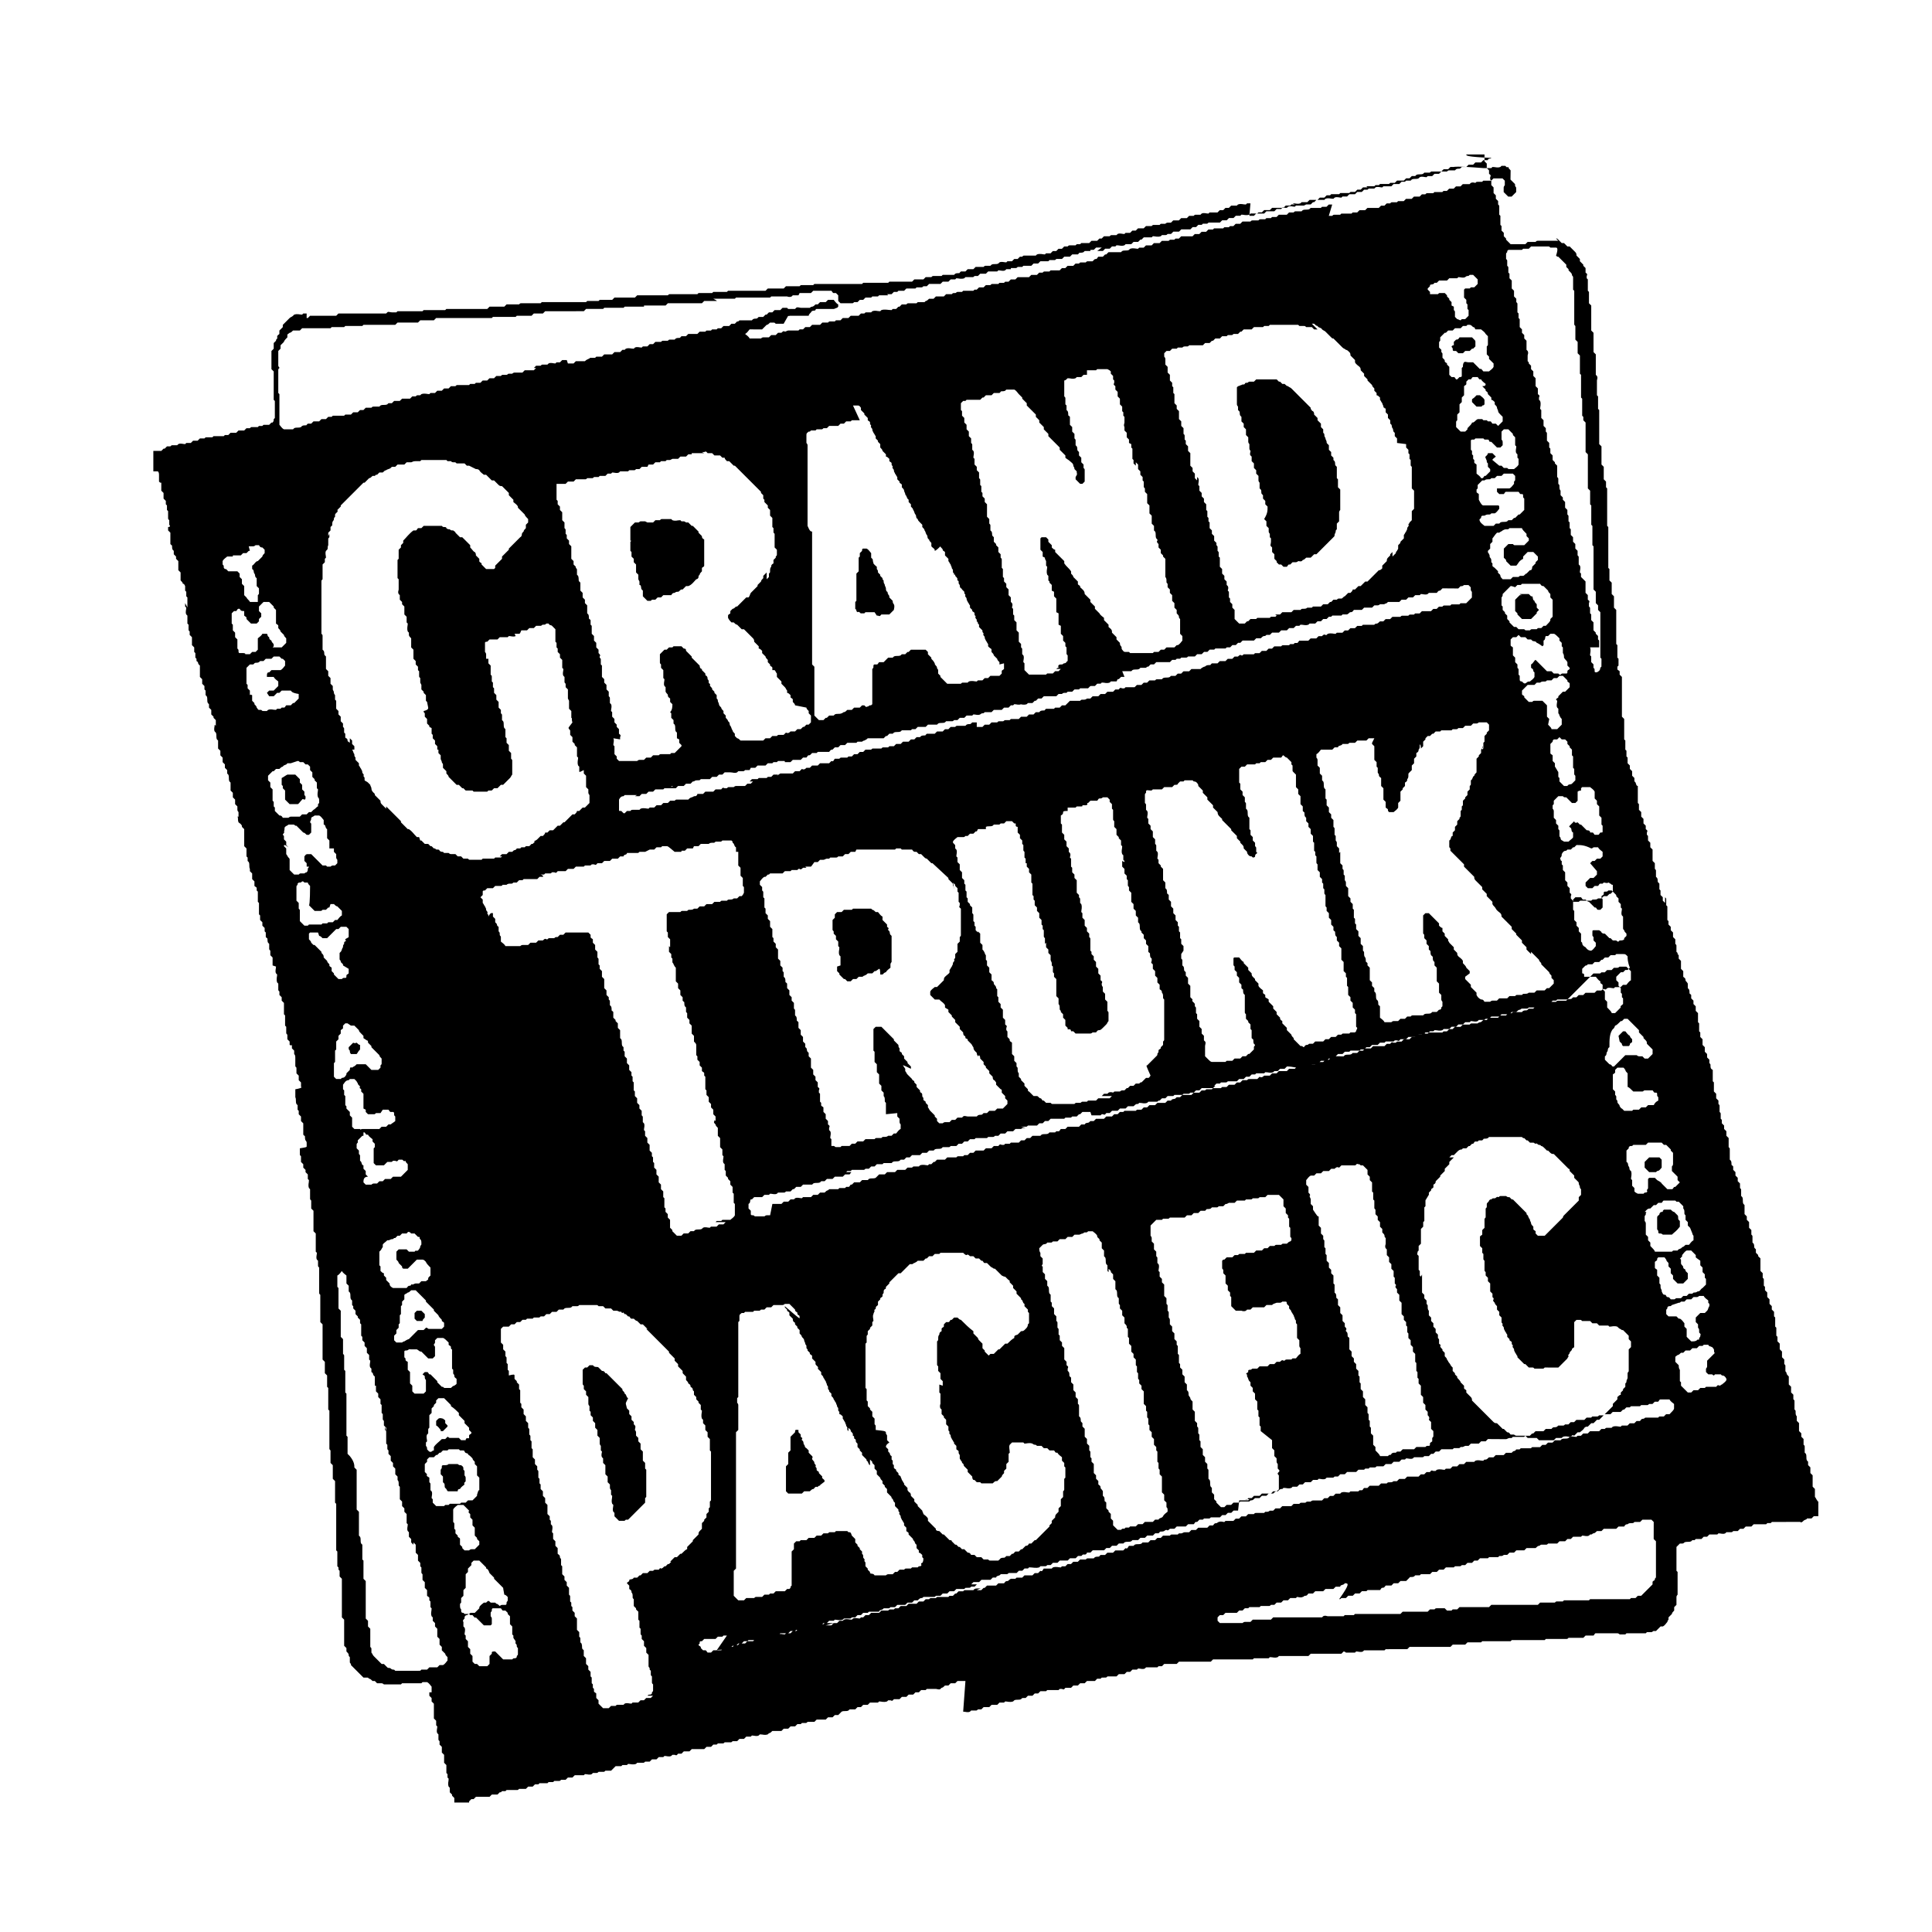 <svg viewBox="0 0 170.1 170.1">
  <path class="color-black" d="M129.1 13.6h1.6v.6l.2.2v.4l.2.2v.3c.1.1.2.1.1.3v.2l.1.1v.4l.2.2v.5l.2.2v.3l.2.2v.3c.1.1.1.1.1.2v.7l.1.1v.8l.1.1v.4l.2.2v.3l.2.2v.1l.4.4h1.3l.2-.2h.7c.1-.1.1-.1.2-.1h1.8l-.2-.2c.1 0 .1 0 .2.1l.3.3h.2l.3.3h.2l.5.5c.1.1.1.2.1.3l.3.3v.2l.3.3v.1l.2.2v.4c.1.1.2.1.1.3v.2l.1.1v1l.1.1v1l.2.2v2.2l.2.2V31l.2.2V33l.1.1c.1.2 0 .3 0 .4v1.3l.1.1V36l.1.1v3l.2.2v1.6l.2.2v1.1l.2.2v.5l.1.1v3.3l.1.1V50l.1.1v1l.2.2v1l.2.2v1l.2.2v3l.1.1v1.1l.1.1v.6l-.1.1v.2c0 .1.1.1.2.2v.3l.2.2v3.5l.2.2v1.8l.1.1v.8l.1.1v.5l.1.1v.5l.2.2v.3l.2.2v.4l.2.2v.3c.2.1.1.4.3.4v1.5l.1.1v.5l.2.2v.4l.2.2v.4l.2.2v.3c.1.1.2.1.1.3v.2l.1.1v.4l.2.2v.4l.2.2v1l.2.2v.5c.1.1.1.1.1.2v.5l.1.1c.1.2 0 .3.1.4l.1.1v.5l.1.1v.4l.2.2v.3l.2.2V79c.1.1.1.1.1.2v.5l.1.1V81l.1.1v.3l.2.2v.3l.2.2v.4l.2.2v.4c.1.1.1.1.1.2v.5l.1.1v.1l.1.1v.3l.2.2v.7l.2.2v.5c.1.1.2.1.2.3 0 .1.1.1.2.3v.4l.1.1c.1.2 0 .4.1.4l.1.1v.3l.2.2v.3l.2.2v.4l.2.2v.8l.1.1v.7l.1.1v.4l.2.2v.5l.2.2v.4l.2.2v.3l.2.2v.3c.1.1.1.1.1.2 0 .2 0 .3.2.4v1l.1.1v.8l.2.2v.4l.2.2v.3c.1.1.1.1.1.2v.5c.1.1.1.1.1.2v.4l.1.1v.3l.2.2v.3l.2.2v.4l.2.2v.8c.1.1.1.1.1.2v.9l.1.1c.1.2 0 .4.1.4l.1.1v.3l.2.2v.3l.2.2v.3l.2.2v.4c.1.1.1.1.1.2v.5l.1.1c.1.2 0 .4.1.6l.1.1v.8l.2.2v.3l.2.2v.5l.2.2v.4c.1.1.1.1.1.2v.5l.1.1c.1.2 0 .3.1.4l.1.1v.3l.2.2v.1l.2.2v1.1l.2.2v.4c.1.1.1.1.1.2v.5l.1.1v.3l.2.2v.4l.2.2v.4l.2.2v.3l.2.2v.4l.1.1v.8l.1.1v.7l.1.1v.4l.2.2v.5l.2.2v.5l.2.2v.4c.1.1.1.1.1.2v.4c0 .1.1.1.1.2s.1.2.2.3v.7l.2.2v.5l.2.2v.4c.1.1.1.1.1.2v.7c.1.1.1.1.1.2 0 .2 0 .3.1.4v.4l.2.2v.7l.2.2v.3l.2.2v.5c.1.1.1.1.1.2v.5l.1.1c.1.2 0 .4.1.6l.1.1v.3l.2.2v.5l.2.2v1l.2.2v.7c.1.1.1.2.2.3 0 .1.1.1.1.1v1.3h-.4l-.2.2h-.4c0 .1-.2.1-.3.2s-.2.2-.3.1H156l-.1.1h-.3l-.1.1h-1.1l-.2.2h-.5l-.2.2h-.3l-.2.2h-.4c-.1.1-.1.1-.2.1h-.4l-.1.1c-.2.1-.4 0-.6 0l-.1.1h-.7l-.2.2h-.3l-.2.2h-.5l-.1.1h-.2l-.1.1c-.2.1-.4 0-.6.1-.1.1-.1.1-.3.1h-.1l-.3.3v2.1l.1.1v2s-.1.1-.1.2v.7l-.2.2v.3c-.1.1-.2.2-.2.3l-.3.3v.2s-.1.1-.1.2c-.1.1-.2.3-.4.4h-.2l-.4.4h-.2c-.1 0-.1.1-.2.1h-.4l-.1.1h-1.7l-.1.1h-.5s-.1-.1-.2-.1h-1.9c-.1 0-.1.1-.2.2h-.7l-.2.2h-1.3c-.1.1-.1.1-.2.1h-1.8l-.1.1h-2.9l-.1.1h-2.5l-.1.1h-1.2l-.2.2h-1.1l-.2.2h-3.6l-.2.2H122l-.1.1h-1.8l-.1.1c-.2.1-.4 0-.6 0l-.1.1h-.8s-.1-.1-.2-.1l-.2.2h-2.7l-.2.2h-2.6l-.1.1c-.3.1-.4 0-.7 0l-.1.1h-1.3l-.1.1h-3.5l-.2.2h-2.8l-.2.2h-1.1l-.2.2h-.3l-.1.1h-1l-.1.1c-.2.1-.4 0-.6 0l-.1.1h-.4l-.2.2h-.3l-.2.2h-.5l-.2.2h-.8c-.1.1-.1.1-.2.1H97l-.1.1h-.3l-.2.2h-.7l-.2.2h-.4l-.2.2h-.4l-.2.2h-.5c-.1.1-.1.2-.3.1h-.2l-.1.1h-1l-.1.1h-.5l-.2.2h-.3l-.2.2h-.4l-.2.2H90l-.1.1c-.2.1-.4 0-.6.1l-.1.1c-.3.1-.5 0-.7 0l-.1.1H88l-.2.2h-.5l-.2.2h-.5l-.2.2h-.3c-.1.1-.1.1-.2.1h-.4l-.1.1c-.2.1-.4 0-.6 0l.2-2.7h-.7l-.2.2h-.4l-.2.2h-.3c-.1.1-.2.2-.3.2l-.1.1c-.1.1-.3 0-.4 0h-.8l-.1.1h-.4l-.2.2h-.3l-.2.2H80l-.2.2h-.4l-.2.2h-.5c-.1.1-.1.2-.3.1h-.2l-.1.1c-.3.1-.5 0-.7 0l-.1.1h-.7l-.2.2H76l-.2.2h-.3l-.2.2h-.5l-.1.1c-.2.1-.4 0-.6.1l-.1.1-.2.2h-.3l-.2.2h-.4l-.2.2h-.8l-.2.2h-.6c-.1.1-.1.1-.2.1h-.3l-.1.1h-.3l-.2.2h-.4l-.2.2H69l-.2.2H68c-.1.1-.2.2-.3.2l-.1.1c-.3.1-.4 0-.7 0l-.1.1c-.2.1-.4 0-.6 0l-.1.1h-.4l-.2.2h-.4l-.2.2h-.4c-.1.1-.1.1-.2.1h-.5c-.1.1-.1.1-.2.1h-.4l-.1.1h-.3l-.2.2h-.4l-.2.2h-1.1l-.2.2h-.5l-.2.2h-.3c-.1.1-.1.2-.3.1h-.2l-.1.1c-.2.1-.4 0-.6 0l-.1.1H58l-.2.2h-.4l-.2.2h-.4c-.1.1-.1.1-.2.1h-.5l-.1.1c-.3.1-.5 0-.7 0l-.1.1h-.4l-.1.1h-.5l-.2.2-.2.2h-.5c-.1.1-.1.1-.2.1h-.4c-.1.1-.1.1-.3.1h-.2l-.1.1c-.2.1-.4 0-.6 0l-.1.1h-.8l-.2.2H50l-.2.2h-.4c-.1.1-.1.1-.2.1h-.4l-.1.1h-.4l-.1.1h-.7l-.1.1h-.3l-.2.2h-.4l-.2.2h-.6c-.1.1-.1.1-.2.1h-.9l-.1.1h-.3l-.1.1H44l-.2.2h-.5l-.2.2h-1.2l-.2.2h-.2l-.2.2v.1H40v-.4l-.2-.2v-.1l-.2-.2v-.4l-.1-.1c-.1-.3 0-.4 0-.7l-.1-.1v-.3l-.1-.1v-.7l-.2-.2v-.7l-.2-.2v-.5l-.2-.2v-.3c-.1-.1-.1-.1-.1-.2v-.4l-.1-.1c-.1-.2 0-.4 0-.6l-.1-.1v-.4l-.2-.2V150l-.2-.2v-.3l-.2-.2v-.3h.2v-.5c-.1-.1-.2-.3-.4-.4h-.4l-.1.1h-1.7l-.1.1h-1.5s-.1-.1-.2-.1h-.4l-.2-.2h-.2c-.1-.1-.2-.2-.3-.2-.1-.1-.1-.1-.2-.1H32l-1.1-1.1v-.1c-.1-.1-.1-.1-.1-.2v-.4c-.1-.1-.1-.1-.1-.2s-.1-.2-.2-.3v-.3l-.2-.2v-2.3l-.2-.2V139l-.2-.2v-.5c-.1-.1-.1-.1-.1-.2v-.1l-.1-.1v-1.3l-.1-.1v-4.1l-.1-.1v-1.9l-.2-.2V129l-.2-.2v-1.1c-.1-.1-.1-.1-.1-.2v-3.3l-.1-.1v-1.9l-.1-.1v-1l-.2-.2v-1l-.2-.2v-3.1l-.2-.2V114c-.1-.1-.1-.1-.1-.2v-2.2c-.1-.1-.1-.1-.1-.2v-.4l-.1-.1c-.1-.2 0-.4 0-.6l-.1-.1v-1.6l-.2-.2v-1.8l-.2-.2v-.7c-.1-.1-.1-.1-.1-.2v-.8l-.1-.1c-.1-.3 0-.4 0-.7l-.1-.1v-.4l-.2-.2v-.2l-.2-.2v-.3l-.2-.2v-.5c-.1-.1-.1-.1-.1-.2v-.5c.6-.1.6-.1.6-.2v-.3c0-.1-.1-.2-.1-.2-.1-.2 0-.4-.1-.4l-.1-.1v-1l-.2-.2v-.4l-.2-.2v-.3l-.1-.1v-.4l-.1-.1c-.1-.2 0-.4-.1-.6v-.7c.6-.1.6-.2.5-.2v-.4l-.2-.2v-.4l-.2-.2V94c-.1-.1-.1-.1-.1-.2v-.6c0-.2 0-.3-.1-.4v-.3l-.2-.2V92c-.1.1-.1 0-.2 0v-.3l-.2-.2v-.4c-.1-.1-.1-.1-.1-.2v-.5l-.1-.1v-.9l-.1-.1v-.8.2-.4l-.2-.2v-.3l-.2-.2v-.3c-.1-.1-.1-.1-.1-.2v-.5l-.1-.1c-.1-.3 0-.5 0-.7l-.1-.1c-.1-.2 0-.4 0-.6L24 85v-.7l-.2-.2v-.4c-.1-.1-.1-.1-.1-.2v-.4l-.1-.1c-.1-.2 0-.4-.1-.4l-.1-.1v-.4l-.1-.1v-.3l-.2-.2v-.3l-.2-.2v-.4l-.1-.1v-1l-.1-.1v-.9l-.1-.1v-.2c0-.1-.1-.1-.2-.2v-.4l-.2-.2v-.5l-.2-.2v-.4.2c-.1-.2 0-.4-.1-.6l-.1-.1v-.3l-.1-.1v-.7l-.2-.2V73l-.2-.2v-.1c-.1-.2-.2-.2-.3-.3-.1-.3 0-.4-.1-.5h.1v-.4s-.1-.1-.1-.2V71l-.2-.2v-.4l-.2-.2v-.4l-.2-.2v-.7l-.1-.1c-.1-.2 0-.4-.1-.6l-.1-.1v-.3l-.2-.2v-.3l-.2-.2v-.4l-.2-.2v-.4l-.2-.2v-.7l-.1-.1c-.1-.2 0-.4-.1-.6l-.1-.1c-.1-.2 0-.4 0-.6l.1.1v-.5l-.2-.2v-.1l-.2-.2v-.4l-.2-.2V62l-.1-.1c-.1-.2 0-.4-.1-.6l-.1-.1v-.4l-.1-.1v-.3l-.2-.2v-.4l-.2-.2v-1l-.1-.1c-.1-.1 0-.2-.2-.3V58l-.1-.1v-.4l-.1-.1V57l-.2-.2v-.7l-.2-.2v-.3c-.1-.1-.1-.1-.1-.2V55l-.1-.1v-.7l-.1-.1c-.1-.2 0-.4 0-.6l-.1-.1v-.3c.3.6.3.5.2.5v-1l-.1-.1v-.4l-.1-.1v-.4c-.1-.2-.1-.2-.2-.2 0-.1-.1-.2-.2-.3v-.7l-.2-.2v-.8l-.2-.2V49l-.2-.2v-.3l-.1-.1c-.1-.2 0-.4-.1-.4l-.1-.1v-1l-.2-.2v-.3c.2 0 .2-.1.1-.2v-.4c-.1-.1-.1-.1-.1-.2V45l-.1-.1v-.4l-.1-.1v-.3l-.2-.2v-.5l-.2-.2v-.7c-.1 0-.1 0-.2-.1v-.5c0-.2 0-.3-.1-.4h-.4v-1.8h.7l.2-.2h.1l.2-.2h.3c.1-.1.1-.1.2-.1h.4l.1-.1c.2-.1.4 0 .6 0l.1-.1h.4l.2-.2h.4l.2-.2h.4c.1-.1.1-.1.2-.1h.5l.1-.1h.9l.1-.1h.3l.2-.2h.5l.2-.2h.5l.2-.2h.3c.1-.1.1-.1.2-.1h.5l.1-.1h.3l.1-.1h.5l.2-.2h.1c.1-.1.1-.2.1-.3l.1-.1v-1.5l-.1-.1v-2.5l-.2-.2v-1.6l.2-.2v-.5l.2-.2c0-.2.2-.2.1-.3 0-.2.1-.2.2-.3v-.3l.3-.3v-.2l.6-.6c.1-.1.2-.1.3-.2l.1-.1c.3-.1.5 0 .7 0l.1-.1h.3v.4h.1l.2-.2h2.3l.2-.2H34l.1-.1c.1-.1.2 0 .4 0h.4l.1-.1h2.2l.1-.1h1.9l.1-.1h3.6l.2-.2h1.3l.2-.2h1.1c.1-.1.1-.1.2-.1h1.7l.1-.1h3.9l.1-.1h1l.1-.1h1.1l.2-.2h1.8l.2-.2h2.7c.1-.1.1-.1.2-.1h2.4l.1-.1h1.2l.1-.1H64l.1-.1h3.3l.2-.2H69l.2-.2h1.2c.1-.1.1-.1.2-.1h1l.1-.1h4.2l.1-.1h2.2l.1-.1h2l.2-.2h.8l.2-.2h.5c.1-.1.1-.1.2-.1h.7l.1-.1h1l.1-.1c.2-.1.4 0 .4-.1l.1-.1h.4l.2-.2h.5l.2-.2h.7c.1-.1.1-.1.2-.1h.4l.1-.1c.2-.1.4 0 .6-.1l.1-.1c.2-.1.4 0 .6 0l.1-.1h.4l.2-.2h.3l.2-.2h.2c.1-.1.1-.1.2-.1h1l.1-.1c.3-.1.5 0 .7 0l.1-.1h.4l.2-.2h.3l.2-.2h.3l.2-.2h.3c.1-.1.1-.1.2-.1h.5l.1-.1h.3l.1-.1h.7l.2-.2h.5l.2-.2h.2l.2-.2h.5c.1-.1.1-.1.2-.1h.4l.1-.1c.2-.1.4 0 .6 0l.1-.1h.4l.2-.2h.3l.2-.2h.5l.2-.2h.5c.1-.1.1-.1.2-.1h.5l.1-.1h.4s.1-.1.2-.1h.3l.2-.2h.5l.2-.2h.5l.2-.2h.4c.1-.1.1-.1.2-.1h.4l.1-.1c.2-.1.4 0 .6 0l.1-.1h.7l.2-.2h.3l.2-.2h.3l.2-.2h.5l.1-.1c.3-.1.4 0 .7 0l.1-.1h.3L110 19h.4l.2-.2h.7l.2-.2h.7l.2-.2h.4c.1-.1.1-.2.3-.1h.2l.1-.1c.2-.1.4 0 .6 0l.1-.1h.7l.2-.1h.4l.2-.2h.1l.2-.2h.7l.1-.1c.3-.1.4 0 .7 0l.1-.1c.2-.1.4 0 .6 0l.1-.1h.4l.2-.2h.5l.2-.2h.4l.2-.2h.3c.1-.1.1-.1.2-.1h.4l.1-.1c.2-.1.4 0 .6 0l.1-.1h.7l.2-.2h.5l.2-.2h.3l.1-.1h.4l.1-.1c.2-.1.4 0 .6-.1l.1-.1c.2-.1.4 0 .6 0l.1-.1h.4l.2-.2h.4l.2-.2h.5c.1-.1.1-.1.2-.1h.5l.1-.1c.2-.1.3 0 .4-.1l.1-.1h.4l.2-.2h.4l.2-.2h.5l.2-.2h.4c0-.2.3-.1.3-.2-2.2-.1-2.2-.2-2.2-.3M37.7 62.3l-.1-.5-.1-.1v-.5l-.2-.2v-.1l-.2-.2v-.4l-.1-.2v-.4c-.1-.1-.1-.1-.1-.2v-.4l-.1-.1v-.3l-.2-.2v-.3l-.2-.2v-.8l-.2-.2v-.8c-.1-.1-.2-.2-.2-.3v.1-.3l-.1-.1c-.1-.3 0-.5 0-.7l-.1-.1v-.5l-.2-.2v-.7l-.2-.2V53l-.2-.2v-.4l-.1-.1c-.1-.2 0-.3 0-.4V51l-.1-.1v-1.6l.1-.1v-.8l.2-.2V48l.2-.2v-.2c.3-.3.5-.6.9-.9h.2c.1 0 .1-.1.2-.2h.3l.2-.2h1.6c.1.1.1.1.2.1s.2 0 .2.1c.1.1.2.1.3.1.1.1.1.1.3.1.1.1.2.1.2.2l.4.4h.2l.7.7v.2c.2.2.3.4.4.4.1.1.1.2.1.3l.3.3v.2c0 .1.1.1.2.2v.1l.4.4h.7l.1-.1v-.2l.6-.6V49l.6-.6v-.1l1-1c.2-.1.1-.3.2-.4l.1-.1c0-.1.1-.2.2-.3v-.3l.2-.2v-.3c-.1-.1-.3-.3-.3-.4l-.6-.6v-.1c-.1-.2-.3-.3-.4-.4V44l-.4-.4v-.2l-.6-.6c-.1 0-.2 0-.3-.1l-.4-.4h-.2l-.5-.5h-.2c-.1-.1-.3-.2-.4-.4-.1-.1-.2-.1-.3-.1l-.6-.3h-.2l-.2-.2h-.7c-.1-.1-.1-.1-.2-.1-.2 0-.2 0-.3-.1h-.3l-.1-.1h-2.2l-.1.1h-.4c-.3 0-.3.1-.4.1h-.4l-.2.2H35l-.2.2h-.3l-.1.1c-.1.1-.3.1-.4.2-.1 0-.2.1-.3.2h-.3l-.2.2h-.1l-.1.1h-.2c-.1.1-.2.2-.3.2l-.4.4H32l-2 2v.1l-.3.3c.1.2-.1.2-.2.4v.2c-.1.1-.1.1-.1.2s-.1.2-.1.2c-.1.2 0 .4-.1.4l-.1.1v.3l-.2.2v.3l.1-.2v.3c-.1.1-.1.1-.1.2v.5c-.1.2 0 .3-.1.4l-.1.1c-.1.2 0 .4 0 .6l-.1.1v.3l-.2.2V51c-.1.1-.1.1-.1.2v4.6c.1.1.1.1.1.2v1.2l.1.1c.1.2 0 .3.1.4l.1.1v1.1l.2.2v.4l.2.2v.5l.2.2v.3c0 .1.1.1.1.3 0 .1.1.2.1.2v.4l.1.1v.7l.2.2v.3l.2.2v.4l.2.2v.3c.1.1.1.1.1.2v.3l.1.1v.3c0 .1.1.1.1.1.1.1.1.1.1.2s.1.1.2.2V65l.2.2v.3l.2.2v.3H31c.1.1.1.3.2.4v.1c0 .1.1.2.1.2v.2l.3.3v.2c.1.1.1.2.2.3 0 .1.1.1.1.3 0 .1.2.2.1.3 0 .1.1.1.1.2v.2c.1.1.2.1.3.2l.2.2c0 .1.1.2.1.3 0 .2.1.3.2.4l.1.1v.1l.5.5c0 .1 0 .2.1.3l.4.4V71l1.3 1.3v.1l.6.6h.1c.3.2.4.4.7.7h.2l.1.3h.1l.3.3h.3l.2.2h.1l.2.2h.1c.1.1.1.1.2.1s.2 0 .2.1c.1.1.2.1.3.1l.1.1h.4s.1.1.2.1h.4l.2.2h.3l.2.2h.4c.1.1.1.1.2.1h1l.1-.1h1l.1-.1h.5l.1-.1H44l.2-.2h.4l.2-.2h.3l.1-.1c.1-.1.2 0 .3-.2h.3l.1-.1h.3l.1-.1h.3l.2-.2h.1l.2-.2H47c.1-.1.2-.1.3-.2l.3-.3h.2c.1-.1.2-.2.2-.3h.2l.2-.2h.3l.4-.4h.2l.3-.3h.1l.7-.7h.2c.1-.1.2-.2.2-.3h.2l.3-.3h.2l.4-.4V70s-.1-.1-.1-.2v-.3l-.2-.2v-1l-.2-.2v-.3c-.4.2-.4.2-.4.1v-.4l-.1-.1c-.1-.3 0-.5 0-.7l-.1-.1v-.8l-.2-.2v-.1l-.2-.2v-.4l-.2-.2v-.4c-.1-.1-.2-.2-.1-.3l.3-.4c-.1-.2 0-.4-.1-.4v-.6l-.2-.2v-.7l-.1-.2v-.8l-.2-.2v-.3c-.1-.1-.1-.1-.1-.2v-.4l-.1-.1c-.1-.2 0-.4 0-.6l-.1-.1v-.7l-.2-.2v-.3l-.2-.2v-.3L49 57v-.4l-.1-.1v-1.1l-.3-.3c-.1-.1-.2 0-.3-.2h-.2c-.1.1-.1.1-.3.1-.1 0-.1.1-.2.1h-.4l-.2.2h-.4l-.2.2h-.5c-.1.2-.1.3-.2.3h-.4l.1.2c-.2.1-.4 0-.6 0l-.1.1H44l-.2.2h-.7l-.2.2c-.1 0-.2 0-.2.1v.8s.1.1.1.2v.4h.2v.4l.2.2v.8c.1.1.1.1.1.2v.4l.1.1v.4l.1.1v.4l.2.2v.4l.2.2v.5l.2.2v.3c.1.1.1.1.1.2v.4l.1.1c.1.2 0 .4.1.6l.1.1v.7l.1.1v.4l.2.2v.5l.2.2v.5c.1.1.1.1.1.2v1.2c-.1.1-.1.2-.2.3l-.6.6h-.2l-.3.3h-.3l-.2.2H43l-.1.1h-1.2l-.1-.1H41l-.2-.2h-.1l-.3-.3h-.2l-.7-.7c0-.1-.1-.2-.2-.3v-.2l-.3-.3v-.3c0-.1-.1-.1-.1-.2s-.1-.2-.1-.3v-.3l-.2-.2V66h-.1v-.3l-.2-.2v-.3l-.2-.2v-.3l-.1-.1v-.3.1-.3l-.2-.1v-.1l-.2-.2v-.4l-.2-.2v-.3c-.1-.1-.1-.1-.1-.2.4-.1.4-.2.4-.3m7.6 58.8v.3l.2.2v.1l.2.2v.4l.1.1v1.1l.1.1v.3l.2.2v.4l.2.2v.4l.2.2v.4c.1.1.1.1.1.2v.4c.1.1.1.1.1.2v.3l.1.1v.6l.1.1v.7l.2.2v.4l.2.2v.3c.1.1.1.1.1.2v.5l.1.1v.4l.1.1v.4l.2.2v.4l.2.2v.4l.2.2v.8l.2.2v.3l.1.1v.3l.1.1c.1.2 0 .4 0 .6l.1.1v.5l.2.2v.4l.2.2v.5c.1.1.2.1.2.3 0 .1.1.1.1.2v.5l.1.1v.7l.2.2v.3l.2.2v.3l.2.2v.6c.1.1.1.1.1.2v.4l.1.1v.3l.1.1v.3l.2.2v.3l.2.2v1l.2.2v.4c.1.1.1.1.1.2v.3l.1.1c.1.3 0 .4.1.5l.1.1v.5l.2.2v.5l.2.2v.3l.2.2v.4l.1.1v.5l.1.1v.3l.1.1v.2c0 .1.1.1.2.2v.4l.2.2v.3l.4.4h.5l.2-.2h.4c.1-.1.1-.1.2-.1h.5l.1-.1c.2-.1.4 0 .6 0l.1-.1h.5l.2-.2h.3l.2-.2h.4l.2-.2H57c.1-.1.1-.1.2-.1s.1 0 .2-.1v-.1c.1-.1.1-.1.1-.2v-.5c-.1-.1-.1-.1-.1-.2v-.5c-.1-.1-.1-.1-.1-.2v-.3l-.1-.1v-.1c0-.1-.1-.1-.1-.2v-1l-.2-.2v-.4l-.2-.2v-.4l-.2-.2v-.3c-.1-.1-.1-.1-.1-.2v-.4l-.1-.1v-.6l-.1-.1v-.7l-.2-.2v-.1l-.2-.2v-.6c-.1-.1-.1-.1-.1-.2 0-.2 0-.3-.1-.4 0-.1 0-.2-.2-.3v-.3l-.2-.2c0-.1.1-.1.2-.2v-.1c.1-.1.3 0 .4-.2h.3l.2-.2h.1l.2-.2h.4l.2-.2h.3c.1-.1.1-.1.2-.1h.3c.1-.1.1-.2.2-.1.1 0 .2-.1.3-.2h.1l.2-.2h.1l.2-.2H59l.4-.4h.2l.3-.3h.1c.2-.2.4-.4.5-.4v-.2l.5-.5v-.1l.5-.5c0-.1 0-.2.1-.3l.2-.2v-.5l.2-.2v-.1l.2-.2v-.3l.2-.2v-.3l.1-.1v-.5l.1-.1v-4.3l-.1-.1v-1l-.2-.2v-.4l-.2-.2v-.4l-.2-.2v-.3l-.1-.1c-.1-.3 0-.5 0-.7l-.1-.1v-.4l-.2-.2v-.1l-.2-.2v-.2l-.2-.2v-.3l-.1-.1c0-.1 0-.2-.2-.3 0-.1 0-.2-.2-.3 0-.1-.1-.2-.2-.3v-.3l-.2-.2c-.1-.1-.1-.1-.1-.2v-.1l-.4-.4v-.2l-.3-.3v-.2l-.5-.5v-.1l-2-2h.1l-.4-.4h-.2l-.3-.3c-.1 0-.2-.1-.3-.2h-.2c-.1 0-.1-.1-.2-.2h-.1l-.2-.2H55c-.1-.1-.1-.2-.2-.1-.1 0-.1-.2-.2-.1-.1 0-.2-.1-.3-.1H54l-.2-.2h-.5l-.2-.2h-.4c-.1-.1-.1-.1-.2-.1H51c-.1.1-.1.1-.2.1h-.4l-.1.1c-.2.1-.4 0-.6.1l-.1.1h-.4l-.2.2h-.4l-.2.2h-.3l-.2.2h-.3c-.1.1-.1.1-.2.1H47l-.1.1h-.5l-.1.1H46l-.2.2h-.3l-.2.2H45l-.2.2h-.5l-.2.2v1.2l.2.2v.4l.2.2v.4c.1.1.1.1.1.2v.4l.1.1v.5l.1.1v.4c.4-.1.5-.1.5 0M59.2 62l-.2-.2v-.3c-.1-.1-.2-.1-.2-.3 0-.1-.1-.1-.2-.3v-.4l-.1-.1c-.1-.2 0-.4 0-.6l-.1-.1V59l-.2-.2v-.3c-.1-.1-.1-.1-.1-.2v-.7l.4-.4h.2l.2-.2h.3l.1-.1h.7l.1.1.1.1c.2 0 .2.1.2.2l.5.5v.1l.7.7c0 .2.1.3.2.3v.1l.3.3c0 .1 0 .2.1.2.1.1.1.2.1.3.1.1.1.1.1.3 0 .1.2.1.1.2 0 .1.1.2.2.3v.1l.2.2v.1l.2.2v.3c.1.1.1.1.1.2s.1.2.1.3.1.2.2.3c0 .1.1.2.2.3v.2l.2.2v.2c.1.1.2.2.2.3.2.1.1.3.2.4s.1.3.2.4c0 .1.1.2.2.3v.2l.2.2c.1 0 .2.1.3.2h2l.2-.2h.4l.2-.2h.4c.1-.1.1-.1.2-.1h.4l.2-.2c.2.1.3 0 .4-.1h.4l.2-.2h.3l.2-.2h.1l.2-.2h.2l.2-.2V63l-.2-.2v-.2c-.1-.1-.2-.2-.2-.3l-1-.2c0-.1-.1-.2-.2-.3v-.2c0-.1-.1-.1-.2-.2v-.2c-.1-.1-.2-.2-.3-.2v-.2c-.1-.1-.1-.2-.2-.3l-.3-.3V60l-.4-.4v-.3c-.1-.1-.1-.2-.2-.3H68v-.2c0-.1-.1-.1-.2-.2v-.1l-.2-.2v-.2c-.1-.1-.2-.2-.2-.3l-.3-.3v-.2c-.1-.1-.2-.2-.3-.2v-.2l-.4-.4c0-.1 0-.2-.1-.3l-.8-.8h-.2l-.4-.4c-.1 0-.2-.1-.3-.2h-.2c-.1-.1-.2-.2-.3-.4v-.2c0-.1.1-.1.2-.2v-.2l.2-.2c.1 0 .2-.1.3-.2h.1l.8-.8h.2c.1-.1.1-.2.2-.4l.6-.6v-.1l.3-.3c0-.1.1-.2.2-.3v-.2l.3-.3v.6l.2-.2v-.3c.1-.1.1-.1.1-.2 0-.2 0-.3.1-.4 0-.1 0-.2.2-.3v-.3l.2-.2V49c.1-.1.1-.1.1-.2v-.4l-.2-.2V47c-.1-.1-.1-.1-.1-.2v-.3l-.1-.1V46v.1-.5l-.2-.2v-.5l-.2-.2v-.2l-.3-.3V44l-.1-.1v-.3l-.2-.2v-.1L64.7 41h-.1l-.4-.4H64c-.1-.1-.2-.2-.2-.3h-.2l-.2-.2h-.5l-.2-.2h-.4c-.1-.1-.1-.2-.3-.1h-.2l.2.1h-1.1v.1h-.3l-.2.2h-.5l-.2.2h-.5l-.2.1h-.3l-.1.1h-.4l-.1.1h-.4l-.2.2h-.4l-.1.2h-.5l-.2.2H56c-.1.1-.1.1-.2.1h-.4l-.1.1h-.7l-.1.1c-.2.1-.4 0-.6 0l-.1.1h-.3l-.2.2h-.5l-.1.1h-.4c-.1.1-.1.1-.2.1h-.4c-.1.1-.1.1-.2.1h-.8l-.2.2H50l-.2.2H49V44l.1.1v.3l.2.2v.3l.2.2v.7l.2.2v.5c.1.1.1.1.1.2v.3l.1.1v.3l.2.2v.3l.2.2v1.1l.2.2v.3l.2.2v.1c.1.1.1.1.1.2v.4l.1.1c.1.3 0 .4.1.5l.1.1v.7l.2.2v.4l.2.2v.3l.2.2v.7l.1.1c.1.2 0 .4.1.4l.1.1v.4l.1.1v.7l.2.2v.4l.2.2v.4l.2.2v.3c.1.1.2.2.1.3v.1c.1.1.1.1.1.2v.4l.1.1v1l.2.2v.3l.2.2v.4l.2.2v.4c.1.1.1.1.1.2v.4l.1.1c.1.2 0 .4 0 .6l.1.1v.4l.2.2v.3l.2.2v.2l.2.2v.4c.1.1.2.1.1.3v.2L54 65c.1.2 0 .4 0 .6l.1.1v.7l.2.2v.2l.2.2h1.6s.1-.1.2-.1h.4l.2-.2h.4l.2-.2h.5c.1-.1.1-.1.2-.1h.4c-.1 0 0 0 0 0h.4l.1-.1h.3l.6-.6v-.1l-.2-.2v-.3l-.2-.1v-.5l-.1-.1c-.1-.2 0-.4-.1-.6l-.1-.1v-.3l-.2-.2v-.4l-.1-.1c.2-.2.2-.5.2-.7m20.3 31.8.2.3v.2c.1.1.1.2.2.3l.4.4c0 .1.1.1.2.2v.1l.2.2v.2l.3.3c0 .1 0 .2.1.2.1.1.1.1.1.3 0 .1.1.1.1.2v.1c0 .1.1.1.2.2v.1l.2.2v.2c.1.1.1.2.2.3l.4.4v.1l.2.2v.2l.2.2h.3s.1-.1.2-.1h.4l.2-.2h.3l.2-.2h.4l.1-.1c.1-.1.3 0 .4 0h.8l.1-.1c.2-.1.3 0 .4-.1l.1-.1h.3l.2-.2h.5l.2-.2h.5l.4-.4v-.3l-.2-.2v-.2l-.3-.3V96s0-.1-.1-.1l-.4-.4v-.2c-.1-.1-.1-.2-.2-.2-.1-.1-.1-.2-.1-.3l-.3-.3v-.2l-.3-.3v-.1l-.2-.2v-.2l-.3-.3c0-.1 0-.2-.1-.3l-.1.1-.1-.2v-.1l-.1-.1c-.1-.1-.2-.2-.2-.4-.1-.1-.1-.2-.2-.3l-.3-.3v-.1l-.2-.1c0-.1 0-.2-.1-.2-.1-.1-.1-.2-.1-.3l-.3-.3v-.2l-.4-.4v-.2l-.3-.3v-.1l-.3-.3v-.2c-.1-.1-.2-.1-.3-.2v-.2c-.1-.2-.3-.3-.4-.4l-.1-.1h-.4l-.4-.4v-.3c.1-.2.3-.3.4-.4h.2l.6-.6c0-.1 0-.2.1-.3.2-.2.4-.3.4-.4v-.2c.1-.1.1-.2.2-.3 0-.1.1-.1.1-.3 0-.1.2-.2.1-.3 0-.1.1-.1.1-.2V84l.2-.2v-.7l.2-.2v-.4c.1-.1.1-.1.1-.2V80c-.1-.1-.2-.1-.1-.3v-.2l-.1-.1v-.8l-.1-.1v-.3l-.2-.2v-.1l-.2-.2v-.1c.1.7.1.7.1.6s-.1-.2-.1-.3 0-.1-.1-.2l-.3-.3v-.1L82.1 76H82l-.4-.4s-.1 0-.2-.1l-.3-.3h-.2l-.2-.2h-.1q.15 0 0 0c-.2 0-.2-.1-.3-.2h-.9l-.1-.1h-.4l-.1.1h-3.4l-.1.2h-.4l-.2.2h-.3l-.2.2h-.4c-.1.1-.1.1-.2.1h-.5l-.1.1h-.2c-.1 0-.2.1-.3.1h-.3l-.2.2h-.3c-.2.3-.3.4-.3.4h-.5l.1.1h-.3c-.1.1-.2.2-.3.1h-.1l-.1.1h-.5l-.1.1h-.5l-.2.2h-1.1l-.1.1h-.1l-.2.2h-.1c-.2.1-.3.3-.4.4v.3l.2.2v.3c.1.1.1.1.1.2v.4l.1.1v.8l.1.1v.4l.2.2v.3l.2.2v.5l.2.2v.7l.1.1v.3l.2.2v.3l.2.2v.8l.2.2v.4l.2.2v.3c.1.1.1.1.1.2v.3l.1.1c.1.2 0 .4.1.4l.1.1v.4l.2.2v.4l.2.2v.3l.2.2v.5c.1.1.1.1.1.2v.4l.1.1c.1.2 0 .4.1.4l.1.1v.5l.2.2v.4l.2.2v.4l.2.2v.3c.2.1.1.3.2.4l.1.1v.3l.2.2v.8l.2.2v.4l.2.2v.3l.2.2v.4c.1.1.2.1.1.3v.2l.1.1v.7l.1.1v.2c0 .1.1.1.2.2v.4l.2.2v.4l.2.2v.3c.1.1.2.1.1.3v.2l.1.1c.1.2 0 .4 0 .6l.1.1v.6h.2c.1 0 .1.1.2.1h.4l.1-.1h.7l.2-.2h.3l.2-.2h.5l.2-.2h.8c.1-.1.1-.1.2-.1h.4c.1-.1.1-.1.2-.1.2 0 .3 0 .4-.1h.3l.2-.2h.2c.1-.1.2-.3.4-.4V99s-.1-.1-.1-.2v-.3l-.2-.2V98l-1 .1v-1c-.1-.1-.1-.1-.1-.2 0-.2 0-.3-.1-.4v-.3l-.2-.2v-.4l-.2-.2v-.8l-.2-.2v-.7l-.2-.2v-.4.1-.6l-.1-.1v-1.9l.2-.2h.5l1.1 1.1v.1l.4.4c0 .1 0 .2.1.3v.2c0 .1.1.1.2.2v.1l.2.2v.2l.3.3v.1l.3.3v.2c-.8-.4-.7-.3-.7-.3m32.8-39.7h.4l.2-.2h.8l.2-.2h.6c.1-.1.1-.1.2-.1.2 0 .3 0 .4-.1h.4l.1-.1h.7l.2-.2h.4l.2-.2h.1l.2-.2h.3c.1-.1.1-.1.2-.1h.2c.1 0 .2-.2.3-.2l.1-.1.2-.2h.2c.1-.1.2-.2.2-.3h.2l.3-.3h.2l.4-.4h.2l1-1h.1c.1-.1.2-.1.2-.2v-.2l.4-.4c0-.1 0-.2.1-.3l.2-.2v-.1l.2-.2v.4l.3-.3c0-.1 0-.1.1-.2 0-.1.1-.1.1-.2V48l.1-.1c.1-.1.1-.1.1-.2l.3-.3v-.3c.1-.1.1-.2.2-.3 0-.1.1-.1.1-.3 0-.1.2-.2.1-.3 0-.1.1-.1.1-.2l.2-.2V45l.2-.2v-1.6l-.2-.2v-1.9c-.1-.1-.1-.1-.1-.2v-.4l-.1-.1V40l-.1-.1v-.3l-.2-.2v-.3l-.8-.1v-.4l-.2-.2v-.3c-.2-.1-.1-.3-.2-.4s0-.3-.2-.4V37l-.2-.2v-.3l-.2-.2V36c-.1-.1-.1-.1-.1-.2v.2c0-.1-.1-.1-.1-.2s-.1-.2-.1-.3c-.1-.1-.1-.2-.2-.3V35c-.1-.1-.2-.2-.3-.2v-.2l-.2-.2v-.2c-.1-.1-.2-.2-.2-.3l-.4-.4v-.1l-.3-.3v-.2l-.3-.3c0-.1 0-.2-.1-.3s-.3-.2-.4-.4v-.2l-.4-.4c0-.1 0-.2-.1-.3s-.2-.2-.3-.2c-.1-.1-.2-.1-.3-.2l-.8-.8c-.1 0-.1 0-.2-.1l-.5-.5c-.1-.1-.2-.1-.3-.2-.1-.2-.3-.1-.4-.3-.1 0-.2-.1-.3-.2h-.2l.5.5h-.3l-.2-.2h-.5c-.1-.1-.1-.1-.2-.1h-.4l-.1-.1h-2.5l-.1.1h-.4l-.1.1h-.8l-.2.2h-.7l-.2.2h-.1l-.2.2h-.4c-.1.1-.1.1-.2.1h-.3l-.1.1h-.4l-.2.2h-.4l-.2.2h-.1l-.2.2h-.4l-.2.2h-1.2c-.1.1-.1.1-.2.1-.3 0-.3 0-.4.1h-.4l-.1.1h-.4l-.2.2h-.3l-.2.2v.3s.1.1.1.2v.5l.2.2v.5l.2.2v.5l.2.2v.3l.1.1v.5l.1.1v.8l.2.2v.3l.2.2v.7l.2.2v.4l.2.2v.5c.1.1.1.1.1.2v.3l.1.1v.3l.2.2v.4l.2.2V41l.2.2v.3l.2.2v.4l.1.1.1.1V42l.1.1c.1.2 0 .4 0 .6l.1.1v.4l.2.2v.3l.2.2v.3l.2.2v.5l.1.1v.5l.1.1v.3l.1.1v.5l.2.2v.3l.2.2v.4l.2.2v.2c.1.1.1.1.1.2v.3c.1.1.1.1.1.2v.3l.1.1v.8l.2.2v.4l.2.2v.3l.2.2v.3l.1.1c.1.2 0 .3 0 .4.1.1.1.1.1.2v.4l.1.1v.3l.2.2v.3l.2.2v.8l.4.4h.5l.2-.2h.1l.2-.2h.5l.1-.1h1.1l.1-.1h.4l.1-.1zc-.1.1 0 .1 0 0m-18.8 4.4c.1 0 .1-.1.2-.1.2 0 .2-.2.3-.2v-.5c-.1-.1-.1-.1-.1-.2V57l-.1-.1v-.3l-.2-.2V56l-.2-.2v-.7l-.2-.1v-1l-.2-.1v-1.2l-.2-.2v-.4l-.2-.1v-.5l-.2-.2v-.1l-.1-.1v-.4l-.1-.1c-.1-.3 0-.5 0-.7l-.1-.1v-.4l-.1-.2v-.1l-.2-.1v-.4l-.2-.2v-1l.1-.1h.4l.2.2v.2l.3.3v.2c.1.1.2.2.3.2v.2l.4.4.4.4v.2c.2.3.4.4.6.7v.2c.1.1.2.2.2.3l.4.4v.2c0 .1.1.1.2.2v.1c.2.2.4.3.4.6l.5.5v.2l.4.4v.2l.4.4c.1.2.3.3.4.4v.2l.4.4v.2c.1.1.3.2.3.4v.1l.4.4v.2l.3.3c0 .1 0 .2.1.3s0 .2.1.3.1.2.3.2h.3l.1.1h2l.1-.1h.4l.2-.2h.3l.2-.2h.7l.2-.2h.1c.2-.1.3-.3.4-.4V56l-.2-.2v-1.3c-.1-.1-.1-.1-.1-.2s-.1-.2-.2-.3v-.3l-.2-.2v-.4l-.2-.2v-.5l-.2-.2v-.3l-.2-.2v-.3c-.1-.1-.1-.1-.1-.2 0-.2 0-.3-.1-.4v-1.6l-.2-.2v-.1l-.2-.2v-.3l-.2-.2v-.3c-.1-.1-.2-.2-.1-.3v-.1l-.1-.1c-.1-.2 0-.4-.1-.6l-.1-.1v-.4l-.2-.2v-.7l-.2-.2v-.7l-.2-.2v-.8l-.2-.2V43c-.1-.1-.1-.1-.1-.2v-.4l-.1-.1V42l-.2-.2v-.3l-.2-.2v-.4l-.2-.2v.3l-.2-.2v-.3l-.1-.1v-.9l-.1-.1v-.3l-.2-.1v-.3l-.2-.2v-.4l-.2-.2v-.4.1c-.1-.2 0-.3 0-.4v-.5l-.1-.1v-.3l-.1-.1v-.4l-.2-.2v-.5l-.2-.2v-.4l-.2-.2V34c-.1-.1-.2-.1-.1-.3v-.2l-.1-.1v-.3l-.2-.2v-.2c-.1-.1-.1-.1-.3-.2h-.9l-.1.1h-.4c.4-.1.4-.1.3 0h-.7v.4h-.3l-.2.2h-.4l-.1.1c-.3.1-.4 0-.7 0-.1.1-.2.2-.3.2v1.4c.1.1.1.1.1.2v.5l.1.1v.4l.1.1c.1.2 0 .4.1.4l.1.1v.7l.2.2v.4l.2.2v.4c.1.1.1.1.1.2v.4l.1.1c.1.2 0 .3.1.4l.1.1v.3l.2.2v.4l.2.2v.3c.1.1.1.1.1.2v1l-.2.2h-.2l-.4-.4V42c.2-.3.1-.3.1-.4v-.1l-.2-.2c0-.2-.1-.2-.1-.3 0-.2-.2-.3-.3-.4s-.3-.2-.4-.3v-.2l-.5-.5v-.2l-.3-.3-.1-.1-.6-.6v-.2l-.4-.4v-.2l-.4-.4V37l-.3-.3v-.2l-.8-.8v-.2l-.4-.4V35l-.3-.3c-.1-.1-.2-.3-.4-.4h-.7l-.1.1c-.2.1-.4 0-.4.1l-.1.1h-.5l-.2.2h-.5l-.2.2h-.1l-.2.2h-1.2l-.1.1h-.2l-.2.2v.6l.1.1v.4l.2.2v.4l.2.2v.4l.2.2v.4l.2.2v.4c.1.1.1.1.1.2v.4l.1.1c.1.2 0 .4 0 .6l.1.1v.5l.2.2v.3l.2.2v.5c.1.1.1.1.1.2v.4l.1.1v.5l.1.1v.3l.2.2v.3l.2.2v1.1l.2.2v.4c.1.1.1.1.1.2v.4l.1.1c.1.2 0 .3.1.4l.1.1v.4l.2.2v.1l.2.2v.4l.2.2v.3c.1.1.1.1.1.2v.7l.1.1v.7l.1.1v.3l.2.2v.3l.2.2v.5l.2.2v.4l.1.1c.1.2 0 .3 0 .4.1.1.1.1.1.2v.4l.1.1v.4l.2.2v.7l.2.2v.8l.2.2v.3c.1.1.1.1.1.2v.4l.1.1c.1.2 0 .4 0 .6l.1.1v.6l.4.4h1.5l.1-.1h.5l.2-.2h.3l.2-.2H93c.1-.1.1-.1.2-.1-.1-.3.1-.3.3-.3M43.4 80.4v.3l.2.2v.3l.1.1c.1.1 0 .2.2.3v.4c.1.1.1.1.1.3 0 .1.1.1.1.2v.4c.1.1.3.2.4.4h1.3s.1-.1.2-.1h.5l.2-.2h.5l.2-.2h.4c.1-.1.2-.2.3-.1h.1c.1-.1.1-.1.2-.1h.4c.1-.1.1-.1.3-.1l.2-.2h.3l.2-.2h2l.2.2v.2c0 .1.1.1.2.2v.3l.2.2v.4l.2.2v.5c.1.1.1.1.1.2v.4l.1.1v.3l.2.2v.5l.2.2v.8l.2.2v.4l.2.2v.2c.1.1.1.1.1.2v.3l.1.1c.1.2 0 .4.1.4l.1.1v.5l.2.2v.1l.2.2v.4l.2.2v.7l.1.1c.1.2 0 .4.1.6l.1.1v.3l.1.1v.4l.2.2v.4l.2.2v.4l.2.2v.3l.1.1v.4l.1.1v.7l.1.1v.4l.2.2v.4l.2.2v.3l.2.2v.4c.1.1.1.1.1.2v.4l.1.1c.1.2 0 .4 0 .6l.1.1v.4l.2.2v.4l.2.2v.5l.2.2v.3l.1.1v.4l.1.1v.4l.2.2v.4l.2.2v.5l.2.2v.4l.2.2v.5l.1.1v.8l.1.1v.3l.2.2v.3l.2.2v.7l.2.2v.1l.4.4h.4l.2-.2h.4l.2-.2h.3l.1-.1c.2-.1.4 0 .6-.1l.1-.1c.2-.1.4 0 .6 0l.1-.1h.5l.2-.2h.4l.2-.2H63l.1-.1h.4l.1-.1h.7c.1-.1.3-.2.4-.4v-1l-.1-.1v-.8l-.1-.1v-.5l-.2-.2v-.3l-.2-.2v-.1l-.2-.2v-.4l-.1-.1v-.5l-.1-.1c-.1-.2 0-.4 0-.6l-.1-.1v-.5l-.2-.2v-.8l-.2-.2v-.7c-.1-.1-.2-.2-.2-.3-.1-.1-.2-.2-.1-.3v-.1l.1.1v-.4l-.2-.2v-.4l-.2-.2v-.3l-.2-.2v-.4l-.2-.2V96l-.1-.1v-1.1l-.1-.1v-.3.3-.2c0-.1-.1-.1-.2-.2V94l-.2-.2v-.3l-.2-.2V93l-.1-.1V92c0-.1-.1-.2-.2-.3v-.5l-.2-.2v-.7l-.2-.2v-.3l-.2-.2v-.4l-.1-.1v-.4l-.1-.1c-.1-.2 0-.4-.1-.4l-.1-.1v-.3l-.2-.2v-.4l-.2-.2v-.4l-.2-.2v-1.2c-.1-.1-.1-.1-.2-.3 0-.1-.1-.1-.1-.2v-.3l-.1-.1V84l-.2-.2v-.5l.1.1v-.7l-.2-.2v-.4l-.1-.1v-1.5l.2-.2h1c.1-.1.1-.1.2-.1h.4c.1-.1.1-.1.2-.1.2 0 .3 0 .4-.1h.3l.2-.2h.4l.2-.2h.5l.2-.2h.5c.1-.1.1-.1.2-.1h.4c.1-.1.1-.1.2-.1.2 0 .3 0 .4-.1h.3l.2-.2h.2c.1-.1.1-.1.2-.3v-.5l-.1-.1v-.7l-.2-.2v-.7l-.2-.2V75h-.2v-.4c-.2-.1-.1-.3-.3-.4v-.1l-.1-.1h-.8c-.1.1-.1.1-.2.1H63c-.1.1-.1.1-.2.1-.2 0-.3 0-.4.1h-.7l-.2.2h-.4l-.1.2h-.5l-.2.2H60c0 .1 0 .1-.1.1h-.5c-.6-.5-.6-.5-.7-.5h-.4l-.1.1h-.4l-.2.2h-.4l-.2.1-.2.1h-.5c-.1.1-.1.1-.2.1h-.9c0 .2-.3.1-.3.3h-.3l-.2.2h-.5l-.2.2h-.5l-.2.2h-.4c-.1.1-.1.2-.3.1h-.2c-.1.1-.1.1-.2.1h-.4l-.1.1h-.7l-.2.2H50l-.2.2h-.7c-.1.1-.1.2-.3.1h-.2c-.1.1-.1.1-.2.1H48l-.1.1h-.3c.3.1.2.2.2.2h-.3l-.2.2h-1.2l-.1.1h-.3l-.2.2h-.3c-.1.1-.1.1-.2.1-.2 0-.3 0-.4.1h-.4c.1 0 0 .1-.1.1h-.5l-.2.2h-.5l-.2.2c-.1 0-.2 0-.2.1v.3l-.2.2.2.2v.3c.1.1.1.2.2.3 0 .1.1.1.1.3 0 .1.2.2.1.3 0 .1.1.1.1.2v.1c.2-.4.3-.3.4-.3m19.7-53.9H62l-.2.2h-3l-.2.2h-1.9v.1H55l-.1.1h-1.7l-.1.1h-1.5l-.2.2H48l-.2.2H47l-.2.2h-1.3l-.1.1h-2l-.1.1h-4.9l-.2.2H37l-.2.2H35l-.2.2H32l-.1.1h-1.5l-.1.1h-1.1l-.1.1h-2.5l-.2.2h-.6c-.1.1-.2.2-.3.2-.1.1-.2.1-.2.2v.2c-.1.1-.3.3-.3.4l-.3.3v.3l-.2.2v1.3c0 .1.1.1.1.2-.1.1-.1.1-.1.2v2l.1.1v2.7c.1.1.2.3.4.4h.8l.1-.1c.2-.1.4 0 .6-.1l.1-.1c.2-.1.4 0 .4-.1l.1-.1h.3l.2-.2h.5l.2-.2h.4l.2-.2h.3l.1-.1h1l.1-.1h.5l.2-.2h.4l.2-.2h.3l.2-.2h.5c.1-.1.1-.1.2-.1h.5l.1-.1c.2-.1.4 0 .6-.1l.1-.1h.3l.2-.2h.5l.2-.2h.7l.2-.2h.3c.1-.1.1-.1.2-.1h.2l.1-.1c.3-.1.5 0 .7 0l.1-.1h.4l.2-.2h.4l.2-.2h.4l.2-.2h.4c.1-.1.1-.1.2-.1h1l.1-.1h.4l.1-.1h.4l.2-.2h.4l.2-.2h.4l.2-.2h.4c.1-.1.1-.1.2-.1h.3c.1 0 .1-.1.2-.1h.3s.1-.1.2-.1h.7l.2-.2h.8l.2-.2H47l.2-.2h.4c.1-.1.1-.1.2-.1h.4l.1-.1c.2-.1.4 0 .6 0l.1-.1h.3l.2-.2h.4l.1.3h.5l.2-.2h.8c.1-.1.1-.1.3-.2.1 0 .1-.1.2-.1h.4l.1-.1h.5l.2-.2h.7l.2-.2h.5l.2-.2h.2l.1-.1c.3-.1.4 0 .7 0l.1-.1c.2-.1.4 0 .6 0l.1-.1h.4l.2-.2h.3l.2-.2h.5c.1-.1.1-.1.2-.1h.4c.1-.1.1-.1.2-.1h.4l.1-.1c.2-.1.4 0 .4-.1l.1-.1h.4l.2-.2h.8l.2-.2h.5l.1-.1h.4l.1-.1h.4l.1-.1h.3l.2-.2h.5l.2-.2h.3l.2-.2h.1c.1-.1.1-.1.2-.1h1l.1-.1c.2-.1.3 0 .4-.1l.1-.1h.4l.2-.2h.1l.2-.2h.3l.2-.2h.5l.2-.2h.4l.1.1h.1c.2 0 .2 0 .2.2v.2l-.2.2h-.1l-.4.7h-.7c-.1-.1-.1-.1-.2-.1h-.3c-.1.1-.2.2-.3.2l-.4.4H66c-.1.1-.2.3-.4.4.1.1.3.2.4.4h1s.1-.1.2-.1h.5l.2-.2h.4l.2-.2h.3c.1-.1.2-.2.3-.1.1 0 .2-.1.3-.1h.9l.1-.1h.3l.2-.2h.4l.2-.2h.7l.2-.2h.5c.1-.1.1-.1.2-.1h.4l.1-.1h.4l.2-.2h.5l.2-.2h.7l.2-.2h.3c.1-.1.1-.1.2-.1h.4l.1-.1c.3-.1.4 0 .7 0l.1-.1c.3-.1.6 0 .9 0l.1-.1h.3l.2-.2h.1l.2-.2h.4c.1-.1.1-.1.2-.1h.7l.1-.1h.6l.1-.1c.1 0 .2-.1.3-.2h.4l.2-.2h.7l.2-.2h.5c.1-.1.1-.1.2-.1h.1c.1 0 .1-.1.2-.1h.4l.1-.1h.9l.1-.1h.2l.2-.2h.4l.2-.2h.4c.1-.1.1-.1.2-.1h.5l.1-.1h.4l.1-.1h.3l.2-.2h.4l.2-.2h1l.2-.2h.5l.2-.2h.3c.1-.1.1-.1.2-.1h.4l.1-.1h.8l.2-.2h.3l.2-.2h.5l.2-.2h.3c.1-.1.1-.1.2-.1h.4c.1-.1.1-.1.2-.1h.4l.1-.1c.1-.1.1-.1.2-.1s.1-.1.2-.2h.4l.2-.2h.1l.2-.2h1.1l.1-.1c.2-.1.4 0 .6-.1l.1-.1c.3-.1.5 0 .7 0l.1-.1h.4l.2-.2h.5l.2-.2h.5l.2-.2h.6c.1-.1.1-.1.2-.1h.3l.1-.1h.3l.2-.2h1l.2-.2h.4l.2-.2h.4l.2-.2h.4l.1-.1h.8l.1-.1h.4l.1-.1h.3l.2-.2h.4l.2-.2h.7c.1-.1.1-.1.2-.1h.5c.1-.1.1-.1.2-.1h.4l.1-.1h.4l.1-.1h.4l.2-.2h.7l.2-.2h.4c.1-.1.1-.1.2-.1h.5l.1-.1c.2-.1.4 0 .6-.1l.1-.1h.9l.1-.1h.4l.2-.2h.3l-.3 1h.3c.1-.1.1-.1.2-.1h.5l.1-.1h.9l.1-.1h.4l.2-.2h.5l.2-.2h1l.2-.2h.3l.2-.2h.3c.1-.1.1-.1.2-.1h.4l.1-.1h.5l.2-.2h.5l.2-.2h.5l.2-.2h.3c.1-.1.1-.1.2-.1h.5l.1-.1h.7l.1-.1h.3l.2-.2h.4l.2-.2h.4l.2-.2h.6l.1-.1c.2-.1.4 0 .4 0 .1-.1.1-.1.2-.1h.4l.1-.1h.7l.2-.2h.8l.2.2v.4s-.1.1-.1.2v.4l.4.4h.3l.4-.4v-.4s-.1-.1-.1-.2v-.1l-.4-.4V15c-.1-.1-.2-.2-.2-.3-.2.1-.2-.1-.3-.1h-.3l-.1.1c-.3.1-.4 0-.7 0l-.1.1h-.7c-2.5-.2-2.6-.1-2.6-.1h-.3l-.2.2h-.4l-.2.2h-.9c-.1.1-.1.1-.2.1h-.4l-.1.1c-.2.1-.4 0-.6.1l-.1.1h-.3l-.2.2h-.3l-.2.2h-.6l-.2.2h-.4c-.1.1-.1.1-.2.1h-.7l-.1.1h-.3l-.1.1h-.7l.1.1h-.4l-.2.2h-.3l-.2.2h-.4c-.1.1-.1.1-.2.1h-.7l-.1.1h-.7l-.1.1h-.3l-.2.2h-.4l-.2.2h-.7l-.2.2h-.5l-.1.1c-.3.1-.4 0-.7 0l.2.1h-.3l-.1.1h-.4l-.2.2h-1l-.2.2h-.5l-.2.2h-.3c-.1.1-.1.1-.2.1h-.5l-.1.1c-.3.1-.5 0-.7 0l-.1.1h-.4l-.2.2h-.4l-.2.2h-.4l-.2.2h-1c-.1.1-.1.1-.2.1h-.3l-.1.1h-.3l-.2.2h-.3l-.2.2h-.8l-.2.2h-.5l-.2.2h-.3c-.1.1-.1.1-.2.1h-.3l-.1.1c-.3.1-.5 0-.7 0l-.1.1h-.7l-.2.2h-.1l-.2.2h-.4l-.2.2h-.5l-.1.1c-.3.1-.4 0-.7 0l-.1.1h-.3l-.2.2h-.4l-.2.2h-.5l.4-.3h-.5l-.2.2H96v.1h-.5l-.1.1c-.2.1-.4 0-.4.1l-.1.1h-.5l-.2.2h-.5l-.2.2H93c-.1.1-.1.1-.2.1h-.4l-.1.1h-.7l-.2.2H91l-.2.2h-.7l-.1.1h-.4c-.1.1-.1.1-.2.1H89v.1h-.4l-.1.1c-.2.1-.4 0-.6 0l-.1.1H87l-.2.2h-.5l-.2.2h-.3c-.1.1-.1.1-.2.1H85l-.1.1c-.3.1-.5 0-.7 0l-.1.1h-.4l-.2.2H83l-.2.2h-1l-.2.2h-.3c-.1.1-.1.1-.2.1h-.4l-.1.1h-.8l-.2.2h-.5l-.1.1h-.3l-.2.2h-.4l.1.1h-.8l-.1.1h-.5l-.1.1h-.5l-.2.2h-.3l-.2.2h-.3c-.1.1-.1.1-.2.1h-1l-.2-.2V26l-.2-.2h-.2c-.1 0-.1-.1-.2-.2h-1.6l-.2.2h-1l-.1.2h-.5l-.1.1c-.2.1-.4 0-.4 0h-1.4l-.1.1h-3l-.1.1h-1.9c.4.2.3.2.3.2m40.3 42.6-.2.2h-.7l-.2.2h-.8c-.1.1-.1.1-.2.1-.2 0-.4-.1-.4.1v.1c-.1.1-.1.1-.1.2v.7c.1.1.1.1.1.2v.4l.1.1c.1.2 0 .4 0 .6l.1.1v.4l.2.2v.3l.2.2v.5l.2.2v.4c.1.1.1.1.1.2v.4l.1.1c.1.2 0 .4 0 .6l.1.1v.3l.2.2v.1l.2.2v1l.2.2v.5l.1.1c.1.2 0 .4.1.4l.1.1v.4l.2.2v.4l.2.2v.4l.2.2v.4l.2.2v.3l.1.1v.4l.1.1v.5l.1.1v.4l.2.2v.4l-.2.3v.4c.1.1.1.1.1.2v.4l.1.1c.1.2 0 .3.1.4l.1.1v.3l.2.2v.5l.2.2v1l.2.2c-.1.2.1.2.2.4v.2c.1.1.1.1.1.2v.4l.1.1v.4l.2.2v.5l.2.2v.4l.2.2v.4l.1.1c.1.1 0 .3 0 .4v.9l.3.3c.1.1.2.2.3.2h1.2l.1-.1h.5l.2-.2h.5l.2-.2h.3l.2-.2h.1l.4-.4v-.2c0-.1.1-.1.1-.2l-.1-.1c-.1-.2 0-.4-.1-.4l-.1-.1v-.7l-.1-.1v-.4l-.2-.2v-.1l-.2-.2v-.4c-.1-.1-.1-.1-.1-.2v-1.5l-.1-.1c-.1-.2 0-.4-.1-.4l-.1-.1v-.3l-.2-.2v-.4l-.2-.2v-.3l-.2-.2v-.3c-.1-.1-.1-.1-.1-.2v-.5s0-.1.1-.1h.4c.1.1.2.3.4.4v.1l.2.2.2.2v.2l.3.3c0 .1 0 .2.1.3l.2.2v.1l.3.3v.2c.1.2.3.3.4.4v.2c0 .1.1.1.2.2v.2c.1.1.2.1.3.2v.2l.4.4v.2l.3.3v.2l.3.3c0 .1 0 .2.2.3v.2l.4.4v.2l.4.4c0 .1.1.2.2.3v.1l.6.6h.1c.1 0 .1.1.2.1.1-.1.1-.2.3-.2.1 0 .1-.1.2-.1h.3l.2-.2h.7l.2-.2h.3l.2-.2h.4l.2-.2h.3c.1-.1.1-.1.2-.1h.5l.1-.1h.4l.1-.1c0-.1.1-.2.1-.3l-.1-.1v-1.1l-.1-.1v-.3l-.2-.2v-.4l-.2-.2v-.3l-.2-.2v-.7l-.1-.1v-.7l-.1-.1v-.3l-.2-.2v-.8l-.2-.2v-1l-.2-.2V83l-.2-.2v-.3l-.1-.1c-.1-.2 0-.4-.1-.4l-.1-.1v-.3l-.2-.2V81l-.2-.2v-.4l-.2-.2v-.3c-.1-.1-.1-.1-.1-.2v-.9c-.1-.1-.1-.1-.1-.2v-.3l-.1-.1v-.4l-.1-.1v-.3l-.2-.2v-.4l-.2-.2v-.5c-.1-.1-.1-.1-.1-.2v-.5l-.1-.1V75l-.1-.1v-.7l-.1-.1v-.5l-.2-.2V73l-.2-.2v-.3l-.2-.2V72l-.1-.1c-.1-.2 0-.4-.1-.4l-.1-.1V71l-.2-.2v-.7l-.2-.2v-.4l-.2-.2v-1.1l-.2-.2c-.1-.1-.1-.1-.1-.2v-.4l-.1-.1v-.2l-.4-.4c-.1 0-.2-.1-.3-.2-.1 0-.1.1-.2.2h-.7l-.2.2h-.3l-.2.2h-.4l-.1.1h-.3l-.1.1h-.7l-.2.2h-.3l-.2.2v1.2l.1.1v.5l.2.2v.3l.2.2v.4c.1.1.1.1.1.2v.4l.1.1c.1.2 0 .4.1.6l.1.1v1l.1.1v.4l.2.2v.3l.2.2v.3c.1.1.1.1.1.2v.3l.1.1c-.1.1-.2.1-.2.3 0 .1-.2.1-.2.1l-.1-.1c-.2 0-.3-.1-.4-.3V75l-.3-.3c0-.1 0-.2-.1-.3l-.2-.2v-.1l-.3-.3v-.2l-.5-.5V73l-.8-.8v-.1c-.2-.2-.4-.3-.4-.6l-.4-.4v-.2l-.5-.5v-.2l-.4-.4v-.2l-.4-.4v-.1c-.1-.2-.2-.3-.4-.3l-.1-.1h-.7l-.1.1h-.3l-.2.2c0 .1-.1.1-.3.1M101 93.8l.8-.8c.1-.1.1-.1.1-.2s.1-.1.1-.2v-.1c0-.1.1-.1.2-.2v-.1l.2-.2v-.3c.1-.1.1-.1.1-.2V88c-.1-.1-.1-.1-.1-.2 0-.2 0-.3-.1-.4 0-.1 0-.2-.2-.3v-.4l-.2-.2v-.4l-.2-.2v-.4l-.2-.2v-.4c-.1-.1-.2-.1-.1-.3v-.2l-.1-.1c-.1-.2 0-.4-.1-.4l-.1-.1v-.5l-.2-.2v-.3l-.2-.2v-.3l-.2-.2V82l-.1-.1c-.1-.2 0-.4-.1-.6l-.1-.1v-.4l-.2-.2v-.4l-.2-.2v-.4l-.2-.2v-.8l-.2-.2v-.3c-.1-.1-.1-.1-.1-.2v-.4l-.1-.1v-.3l-.2-.2v-.4l-.2-.2v-.5l.2.1v-.1l-.1-.1v-.4l-.1-.1c-.1-.3 0-.4 0-.7l-.1-.1V74l-.2-.2v-.1l-.2-.2V73l-.2-.2v-.5c-.1-.1-.1-.1-.1-.2v-.8l-.1-.1v-.4l-.2-.2v-.2l-.2-.2h-.4s-.1.1-.2.1h-.1c-.1 0-.1.1-.2.2H96l-.2.2h-.1c.1.1 0 .2-.1.2h-.3c0 .1 0 .1-.1.1h-.4l-.1.1H94v.3c-.2 0-.4 0-.4.1s0 .2-.2.3v.7l.1.1v.7l.2.2v.4l.2.2v.4l.2.2v.3l.1.1c.1.2 0 .3 0 .4l.1.1v.7l.1.1v.4l.2.2v.3l.2.2v1.1l.2.2v.2c.1.1.1.1.1.2v.3l.1.1c.1.3 0 .5 0 .7l.1.1v.4l.2.2v.5l.2.2v.3l.2.2v.3c.1.1.1.1.1.2v1l.1.1v.2l.2.2v.3l.2.2v.4l.2.2v.4l.2.2v.4c.1.1.2.1.1.3 0 .1 0 .2.1.3v.4l.2.2v.5l.2.2v.8c.1.1.1.1.1.2v.7c-.1.1-.1.2-.2.3l-.3.3c-.1.1-.2.2-.3.2-.2 0-.2.1-.3.2h-.3s-.1.1-.2.1h-1.3l-.2-.2h-.2c0-.3-.3-.1-.3-.2v-.1l-.2-.2v-.5l-.2-.2v-.3l-.2-.2V89c-.1-.1-.1-.1-.1-.2 0-.2 0-.3-.1-.4v-.5l-.2-.2v-1.5l-.2-.2v-.3c-.1-.1-.1-.1-.1-.2v-.4l-.1-.1v-.2c0-.1-.1-.2-.1-.3v-.4l-.2-.2v-.3l-.2-.2V83l-.1.1v-.5c-.1-.1-.1-.1-.1-.2v-.5l-.1-.1v-.3l-.1-.1V81l-.2-.2v-.4l-.2-.2v-.3l-.2-.2v-.4l-.1-.1v-.3l-.1-.1v-1l-.1-.1V77l-.2-.2v-.3l-.2-.2V76h-.1v-.4l-.1-.1V75c-.1-.1-.1-.1-.1-.2v-.4l-.1-.1V74l-.2-.2v-.3l-.2-.2v-.5c-.3 0-.1-.3-.2-.3h-.1l-.2-.2h-.5l-.2.2h-.3c-.1.1-.1.1-.2.1h-.4l-.1.1c-.2.1-.4 0-.6.1v.2h-.7l-.1.2h-.1l-.2.2h-.3l-.2.2H85c-.1.1-.1.1-.2.1h-.5c-.1.1-.3.2-.4.4 0 .1 0 .1.1.2s.1.1.1.2v.2l.1.1c.1.2 0 .4 0 .6l.1.1v.4l.2.2v.5l.2.2v.5l.2.2v.3l.1.1v.5l.1.1v.5l.1.1v.3l.2.2v.1l.2.2v.5c.1.1.1.1.1.2v.5l.1.1v.3l.1.1v.3l.2.2V82l.2.2v.8l.2.2v.4c.1.1.1.1.2.3 0 .1.1.2.1.2v.4l.1.1v.4l.2.2v.4l.2.2v.5c.1.1.2.1.2.3 0 .1.1.1.2.3v.1l.1.1v.6l.1.1v.4l.2.2v.3l.2.2v.7l.2.2v.4c.1.1.2.1.1.3v.2c.1.1.1.1.1.2v.4l.1.1c.1.1.1.1.1.2s.1.1.2.2v1l.2.2v.4l.2.2v.3c.1.1.1.1.1.2 0 .2 0 .3.1.4v.3l.2.2v.1l.3.3v.2l.3.3c0 .1 0 .2.1.2l.4.4h.3c.1 0 .2.2.3.2s.1.1.2.2h.1l.2.2h.4c.1.1.1.1.2.1h1.9c.1-.1.1-.1.2-.1h.3c.1 0 .1-.1.2-.1h.4l.1-.1h.7l.2-.2h1l.2-.2H97l.2-.2h.3l.1-.1c.2-.1.4 0 .4 0 .1-.1.1-.1.2-.1h.4s.1-.1.2-.1h.2l.2-.2h.1l.2-.2h.3l.2-.2h.3l.1-.1c.1 0 .1 0 .2-.1l.3-.3h.2c.1 0 .1-.1.2-.2-.4-.9-.4-.9-.3-.9m24-28.2c0 .2 0 .3-.1.4 0 .1 0 .2-.2.3v.3l-.2.2v.4l-.2.2v.4l-.2.2c-.1.1-.1.1-.1.2 0 .2 0 .3-.1.4 0 .1 0 .2-.2.3v.3l-.2.2v.1l-.2.2v.8l-.2.2v.4c-.1.2-.3.3-.4.4h-.4c-.1-.1-.1-.1-.1-.2s-.1-.1-.2-.2v-.5l-.2-.2v-1l-.2-.2v-.7c-.1-.1-.2-.1-.2-.3 0-.1-.1-.1-.1-.2v-.4l-.1-.1v-.4l-.2-.2v-1.2l-.2-.2v-.1l.2-.4h-.5l-.2.2h-.8l-.2.2h-.5c-.1.1-.1.1-.2.1h-.4c-.1.2-.4.1-.4.3h-.3l-.2.2h-1c-.1.1-.2.3-.4.4v.3s.1.1.1.2v.5l.2.2v.5l.2.2v.4l.1.1c.1.2 0 .4.1.6l.1.1v.8l.1.1v.5l.2.2v.4l.2.2v.3l.2.2v.6c.1.1.1.1.1.2v.5l.1.1v.4s.1.1.1.2v.3l.2.2v.4l.1-.1v1l.2.2v.3c.1.1.1.1.1.2v.3l.1.1v.4s.1.1.1.2v.3l.2.2v.7l.2.2v.3l.2.2v.4l.1.1v.7l.1.1v.4l.1.1v.4l.2.2v.4l.2.2v.5l.2.2v.4c.1.1.1.1.1.2 0 .2 0 .3.1.4.1.2 0 .4.1.4l.1.1v.2l.2.2v1.1l.2.2v.3l.2.2v.3l.1.1c.1.2 0 .4.1.6l.1.1c.1.2 0 .4.1.4l.1.1v1c.1.1.3.2.4.4h.6s.1-.1.2-.1h.4l.2-.2h.4l.2-.2h.3c.1-.1.1-.1.2-.1h.9l.1-.1c.2-.1.4 0 .6-.1l.1-.1h.4l.2-.2h.1l.1-.1v-.1l.1-.1v-.4s-.1-.1-.1-.2v-.4l-.2-.2v-.8l-.2-.2v-1.2l-.2-.2v-.3l-.1-.1c-.1-.2 0-.4-.1-.4l-.1-.1c-.1-.2 0-.4-.1-.4l-.1-.1v-.3l-.2-.2v-.3l-.2-.2v-.3c-.1-.1-.1-.1-.1-.2v-1.5l.2-.2h.3l.9.9v.2c.1.1.2.2.3.2v.3l.2.2v.2l.3.3v.1c0 .1.1.1.1.2l.4.4v.2l.3.3c0 .1 0 .2.1.3s.3.2.4.4v.2c.1.1.3.3.3.4l.3.3v.2l-.4.3v.2l.5.5v.2l.5.5v.2c.1.2.2.3.4.4.1 0 .2 0 .3.2h.5s.1-.1.2-.1h.4l.2-.2h.7l.2-.2h.5c.1-.1.1-.1.2-.1h.4c.1-.1.1-.1.2-.1.2 0 .3 0 .4-.1h.5l.2-.2h.7l.2-.2h.2l.4-.4v-.3l-.2-.2v-.2c-.1-.1-.2-.2-.2-.3l-.7-.7v-.1c-.1-.1-.2-.2-.2-.3l-.7-.7v.2l-.4-.4v-.2l-.4-.4v-.2l-.5-.5v-.1l-.4-.4v-.2l-.9-.9c0-.1 0-.2-.1-.3s-.3-.2-.4-.4-.2-.2-.3-.4v-.2l-.5-.5v-.2l-.4-.4v-.2l-.6-.6c-.1-.1-.1-.2-.1-.3l-.9-.9v-.2l-1.2-1.2v-.2c-.1-.1-.1-.1-.1-.2V74c.2-.1.1-.4.3-.4v-.3l.2-.2v-.3l.2-.2v-.3l.2-.2V72c.1-.1.1-.1.1-.2v-.4l.1-.1V71l.1-.1v-.4l.2-.2v-.1l.2-.2v-.3l.2-.2v-.3c.1-.1.1-.1.1-.2v-.3c.2-.1.1-.3.3-.4 0-.1.1-.2.2-.3v-1.2l.2-.2v-.1l.2-.2V66c.1-.1.2-.2.1-.3v.3c.1-.1.1-.1.1-.2v-.4l.1-.1v-.5l.2-.2v-.1l.2-.2v-.5l-.2-.2h-.7s-.1.1-.2.1h-.3l-.2.2h-.5l-.2.2h-.4c-.1.1-.1.1-.2.1h-.3l-.1.1h-.9l-.1.1h-.4l-.2.2h-.1l-.2.2h-.2l-.2.2v.1l-.2.2v.4l-.2.2v.1c0-.5-.1-.5-.1-.4M71.5 46.8v11.7l.2.2V63l.4.4h.4l.2-.2h.1l.2-.2h.4l.1-.1c.2-.1.4 0 .6-.1.1 0 .1-.1.2-.1s.2-.1.3-.2h.4l.2-.2h.5l.2-.2h.2l.1.1c.1.1.1 0 .2 0s.1-.1.2-.1.1 0 .2-.1v-3.1c.1-.1.1-.1.1-.2s0-.2.1-.2h.2c.1 0 .1-.1.2-.2h.4l.2-.2.2-.2h.4l.1-.1c.2-.1.4 0 .6-.1l.1-.1h.3l.2-.2h.1l.2-.2h1.3l.2.2v.2l.3.3v.1c.1.1.2.2.3.4 0 .2.2.2.2.4 0 .1.1.1.1.2v.3l.2.2v.1l.6.6h1.2c.1-.1.1-.1.2-.1h.4l.1-.1c.3-.1.5 0 .7 0l.1-.1h.4l.2-.2h.3l.2-.2h.8l.2-.2v-.2c0-.1.1-.1.2-.2v-.5l-.4.1v-.2c-.1-.1-.2-.2-.2-.3l-.3-.3c0-.1-.1-.2-.2-.3v-.2c0-.1-.1-.1-.2-.2l-.1-.1v-.2c-.1-.1-.1-.2-.2-.3 0-.1-.1-.1-.1-.3 0-.1-.2-.2-.1-.3 0-.1-.1-.1-.1-.2v-.1l-.3-.3V55l-.1-.1c0-.1 0-.1-.1-.2s0 .1 0-.1c0-.1-.2-.2-.1-.3 0-.1-.1-.1-.1-.2V54c0-.1-.1-.1-.2-.2v-.1l-.2-.2v-.2c-.1-.1-.1-.2-.2-.3 0-.1-.1-.1-.1-.3 0-.1-.2-.2-.1-.3 0-.1-.1-.1-.1-.2v-.1l-.2-.2v-.1.2c0-.1 0-.2-.1-.2-.1-.1-.1-.2-.1-.3-.1-.1-.1-.1-.1-.3 0-.1-.2-.1-.1-.2 0-.1-.1-.2-.2-.3v-.1H84v-.1c-.1-.1-.1-.1-.1-.2v-.1c0-.1-.1-.1-.1-.2s-.1-.2-.1-.3c-.1-.1-.1-.2-.2-.3v-.2l-.3-.3v-.3c-.1-.1-.2-.1-.2-.2s-.2-.2-.2-.3c-.4.4-.5.4-.5.4 0-.2-.1-.2-.2-.3l-.1-.1V48v.1-.3c-.1-.1-.2-.2-.2-.3-.2-.1-.1-.3-.2-.4s-.1-.3-.2-.4c0-.1-.1-.2-.2-.3v-.2L81 46c-.1-.1-.2-.2-.2-.3-.2-.1-.1-.3-.2-.4s-.1-.3-.2-.4c0-.1-.1-.2-.2-.3v-.2l-.2-.2V44l-.1-.1c-.1-.1 0-.1-.1-.2 0-.1-.1-.1-.1-.2s-.1-.2-.1-.3-.1-.2-.2-.3v-.2c0-.1-.1-.1-.2-.2v-.1l-.2-.2V42c-.1-.1-.1-.2-.2-.3 0-.1-.1-.1-.1-.3 0-.1-.2-.2-.1-.3 0-.1-.1-.1-.1-.2v-.1c0-.1-.1-.1-.2-.2v-.2c-.1-.1-.2-.2-.3-.2V40l-.3-.3c0-.1-.1-.2-.2-.3v-.3l-.2-.2v-.1l-.2-.2v-.2c-.1-.1-.1-.2-.2-.3 0-.1-.1-.1-.1-.3 0-.1-.2-.2-.1-.3 0-.1-.1-.1-.1-.2v-.1c0-.1-.1-.1-.2-.2v-.2l-.3-.3v-.1l-.3-.3v-.2c-.1-.1-.1-.2-.3-.2h-.4l.6 1.3H75l-.1.1h-.4l-.2.2H74l-.2.2H73l-.2.2h-.3c-.1.1-.1.1-.2.1h-.4l-.1.1h-.4l-.1.1h-.1c-.1.1-.2.1-.2.3v.7s.1.1.1.2v7.1c.2.5.3.5.4.5M70.4 116c0-.1 0-.2-.1-.2-.1-.1-.1-.1-.1-.2 0 0 0-.1-.1-.1-.1-.1-.1-.1-.1-.2l-.5-.5h-.4s-.1.1-.2.1h-.8l-.2.2h-.4l-.2.2H67c-.1.1-.1.1-.2.1h-.4l-.1.1h-.7l-.1.1h-.2c-.1.1-.2.1-.2.3v.4l-.1.1v6.6l-.1.1v.4s.1.1.1.2v2.2l-.2.2v12l-.2.2v2.2l.4.4h.5l.2-.2h.7c.1-.1.1-.1.2-.1h.5l.1-.1.1-.1h.4l.1-.1h.3l.2-.2h.8l.2-.2h.2l.1-.1v-.1l.1-.1v-3l.2-.2v-.5l.2-.2h.3l.1-.1h.5l.2-.2h.5l.2-.2h.4l.2-.2h.4c.1-.1.1-.1.2-.1h.4l.1-.1h1l.1.1c.2 0 .2 0 .3.3l.3.3v.3l.2.2v.1l.2.2v.1l.2.2v.2c.1.1.1.1.1.3 0 .1.2.2.1.3 0 .1.1.1.1.2v.3l.2.2v.1l.2.2v.1c.1.1.3 0 .4.2h1s.1-.1.2-.1h.4l.2-.2h.2l.2-.2h.4c.1-.1.1-.1.2-.1h.4l.1-.1h.5l.1-.1c.1 0 .3 0 .2-.2 0 0 0-.1.1-.1.1-.1.1-.3.1-.4l-.1-.1v-.2c-.1-.1-.2-.2-.3-.2v-.2l-.2-.2v-.3c-.2-.1-.1-.3-.3-.4 0-.1 0-.1-.1-.2l-.3-.3v-.1c0-.1-.1-.1-.2-.2v-.3l-.2-.2v-.2c-.1-.1-.1-.2-.2-.3 0-.1-.1-.1-.1-.3 0-.1-.2-.2-.1-.3 0-.1-.1-.1-.1-.2v-.1l-.3-.3v-.3c-.2-.1-.1-.3-.3-.4 0-.1 0-.1-.1-.2l-.3-.3v-.3l-.2-.2v-.1l-.2-.2v-.2c-.1-.1-.2-.2-.2-.3l-.3-.3v-.3l-.2-.2v-.3l-.2-.2v-.1l-.2-.2v.5c-.2-.1-.1-.3-.3-.4 0-.1 0-.1-.1-.2l-.3-.3v-.2l-.2-.2v-.1l-.2-.2v-.3l-.1-.1c-.1-.1 0-.2-.1-.3-.1 0-.1-.1-.1-.2s-.2-.1-.1-.2c0-.1-.1-.2-.2-.3v-.1l-.2-.2v.3c-.1-.1-.1-.1-.1-.2v-.1c0-.1-.1-.1-.1-.2s-.1-.2-.1-.3c-.1-.1-.1-.2-.2-.3v-.2c-.1-.1-.2-.2-.3-.2v-.2c-.1-.1-.1-.1-.1-.2v-.1c0-.1-.1-.1-.1-.2s-.1-.2-.1-.3c-.1-.1-.1-.2-.2-.3 0-.1-.1-.2-.2-.3v-.2l-.2-.2v-.1c-.1-.1-.1-.1-.1-.2v-.1c0-.1-.1-.1-.1-.2s-.1-.2-.1-.3c-.1-.1-.1-.2-.2-.3 0-.1-.1-.2-.2-.3v-.2l-.3-.3c.1-.2-.1-.2-.2-.4v-.2l-.3-.3v-.2c0-.1-.1-.1-.2-.2v-.1l-.2-.2v-.1c-.1-.1-.1-.1-.1-.2v-.1c0-.1-.1-.1-.1-.2s-.1-.2-.1-.3-.1-.2-.2-.3c0-.1-.1-.2-.2-.3v-.3l-.2-.2v-.1l-.2-.2c0-.1 0-.2-.1-.2-.1-.1-.1-.2-.1-.3l-.3-.3v-.2c0-.1-.1-.1-.2-.2v-.1l-.2-.2v-.1c1.4 1.2 1.3 1.1 1.3 1m54.8-3.8v1.6l.2.2v.3l.2.2v.3c.1.1.1.1.1.2 0 .2 0 .3.1.4v.4l.2.2v.3l.2.2v.3l.2.2v.3l.2.2v.3c.1.1.1.1.1.2v.3c.1.1.2.1.1.2 0 .1.1.2.2.3v.1l.2.2v.3c.1.1.2.2.2.3.1.1.1.2.2.3s.1.2.2.3l.1.1v.3l.2.2v.1l.2.2v.1c.1.1.3.3.3.4l.3.3v.2c0 .1.1.1.2.2v.2l.4.4c.1.1.1.2.1.3l1.9 1.9c.1.1.2.1.3.1l.5.5h.1l.3.3c.2 0 .2.1.3.2h.3s.1.1.2.1h.8l.2.2h.8l.2.2h1.3l.2-.2h.5l.1-.1c.3-.1.4 0 .7 0 .1-.1.1-.2.3-.1l.3-.3h.2c.1-.1.3-.2.4-.4.1-.1.2-.1.3-.1l.3-.3h.2l.3-.3h.2l1.2-1.2v-.2l.4-.4v-.2c.1-.1.2-.2.3-.2v-.2l.2-.2v-.1l.2-.2v-.3c.1-.1.1-.1.1-.2s.1-.2.1-.3v-.4c0-.1.1-.1.1-.2v-1.9l.2-.2v-.5l-.2-.2v-.3l-.5-.5h-.1c-.1-.1-.2-.1-.3-.2l-.1-.1c-.3-.1-.5 0-.7 0l-.1-.1h-.8l-.2-.2h-.4l-.2-.2h-.7c-.1-.1-.1-.1-.2-.1h-.3l-.2.2v2.2c-.1.1-.2.1-.2.2s-.2.2-.2.3-.2.2-.1.3c0 .1-.1.1-.1.2l-.8.8H136c-.1.1-.1.1-.2.1h-.7c-.1-.1-.1-.1-.2-.1h-.3l-.3-.3h-.1l-.6-.6v-.1c-.1-.1-.1-.2-.2-.3 0-.1-.1-.1-.1-.3 0-.1-.2-.2-.1-.3 0-.1-.1-.1-.1-.2v-.1c0-.1-.1-.1-.2-.2v-.1l-.2-.2v-.2c-.1-.1-.1-.2-.2-.3 0-.1-.1-.1-.1-.3 0-.1-.2-.2-.1-.3 0-.1-.1-.1-.1-.2v-.4l-.2-.2v-.3l-.2-.2v-.3c-.1-.1-.2-.2-.2-.3-.1-.1-.2-.2-.1-.3v-.1l-.1-.1v-.3l-.2-.2v-.7l-.2-.2v-.3l-.2-.2v-.3c-.1-.1-.1-.1-.1-.2v-.8c-.1-.1-.1-.1-.1-.2v-.4l-.1-.1v-.4l-.2-.2v-.8c0-.1.1-.1.2-.2v-.4l.2-.2v-.8c.1-.1.1-.1.1-.2v-.7c.1-.1.1-.1.1-.2v-.2c0-.1.2-.2.2-.3l.1-.1h.1c.1-.1.1-.1.3-.1.1 0 .2-.2.3-.1.1 0 .1-.1.2-.1h.5s.1.1.2.1h.1l.2.2h.1l1.2 1.2v.1l.1.1c.1.1 0 .1.1.2 0 .1.1.1.1.2s.1.2.1.3.1.2.2.3v.2c0 .1.1.1.2.2v.2l.2.2h.6l1.6-1.6s0-.1.1-.2l1.3-1.3v-.3l.2-.2v-.5c-.1-.1-.1-.1-.1-.2s-.1-.2-.1-.3 0-.1-.1-.2l-.3-.3v-.2l-.4-.4c0-.1 0-.2-.1-.2l-1.3-1.3c-.1 0-.2 0-.3-.1l-.2-.2h-.1l-.2-.2c-.1-.1-.2-.2-.3-.2-.1-.1-.1-.1-.2-.1s-.2-.2-.3-.1c-.1 0-.1-.1-.2-.1h-.3l-.2-.2h-.1l-.2-.2h-.1c-.1-.1-.1-.1-.2-.1h-2.8l-.1.1c-.2.1-.4 0-.4.1l-.1.1h-.3l-.1.1h-.2c-.1 0-.1.1-.2.2h-.1l-.2.2h-.1l-.2.2h-.3l-.1.1c-.2 0-.3.1-.4.2l-.3.3h-.2l-.2.2h.4l-.4.4v.2l-.4.4v.2l-.4.4v.1l-.4.4c0 .1 0 .2-.2.3v.2c0 .1-.1.1-.2.2v.1l-.2.2v.2c-.1.1-.1.2-.2.3 0 .1-.1.1-.1.2v.5l-.1.1v1.2l-.1.1v.4l-.2.2v1.3l-.2.2v.4c-.1.1-.1.1-.1.2-.1.2.1.2.1.3v1.2l.1.1v.4l.1.1zM78 127.4l.2.2v.2l.1.1c.1.1 0 .2.2.3v.3l.1.1v.3l.1.1v.2c0 .1.1.1.2.2v.1l.2.2c0 .1 0 .2.1.2l.1.1c0 .1.1.2.1.3.1.1.1.2.2.3v.1l.3.3v.2c.1.1.1.2.2.2.1.1.1.2.1.3l.3.3v.2l.3.3v.1l.4.4c0 .1.1.2.1.3.1.1.3.2.4.4v.2l.7.7v.1c.1.1.2.1.3.1l.3.3h.1l.5.5c.1 0 .2 0 .2.1l.3.3h.1l.2.2h.1l.2.2h.2l.3.3c.1 0 .2 0 .3.2h.3l.2.2h.4l.2.2h.4c.1.1.1.1.2.1h.7c.1-.1.1-.1.2-.1H88l.1-.1c.2-.1.3 0 .4-.1l.1-.1h.3l.2-.2h.1l.2-.2h.3l.2-.2h.1l.3-.3c.1 0 .2 0 .3-.2h.2l.3-.3h.1l1.2-1.2v-.1l.2-.2v-.2l.3-.3c0-.1 0-.2.1-.3l.2-.2v-.3l.2-.2v-.6l.2-.2v-.5c.1-.1.1-.1.1-.2v-.9l.1-.1v-.9l-.1-.1v-.3l-.2-.2v-.3c-.1-.1-.3-.2-.4-.4H93c-.1 0-.1-.1-.2-.2h-.4l-.2-.2h-.3l-.2-.2h-.4c-.1-.1-.1-.1-.2-.1s-.2-.1-.2-.1c-.3-.1-.5 0-.7 0l-.1-.1h-1l-.2.2c-.1.2 0 .4 0 .7l-.1.1v.7l-.2.2v.4l-.2.2v.2c-.1.1-.2.2-.2.3l-.4.4h-.1c-.1 0-.2.1-.3.2h-1l-.1-.1H86l-.2-.2h-.1c-.1-.1-.1-.2-.1-.3l-.4-.4v-.2l-.3-.3c-.1-.1 0-.2-.2-.3 0-.1 0-.1-.1-.2 0-.1-.1-.1-.1-.2v-.3s-.1-.1-.1-.2v-.1c0-.1-.1-.1-.2-.2v-.3l-.2-.2v-.1c-.1-.1-.1-.2-.2-.3 0-.1-.1-.1-.1-.3 0-.1-.2-.2-.1-.3 0-.1-.1-.1-.1-.2v-.3l-.2-.2v-.4l-.2-.2v-.1l-.2-.2v-.4l-.1-.1c-.1-.2 0-.4 0-.4v-.9l-.1-.1v-.7l.3.1v-.4l-.2-.2v-.5l-.2-.2v-.4c-.1-.1-.1-.1-.1-.2v-2c.1-.1.1-.1.1-.2 0-.2 0-.3.1-.4 0-.1 0-.2.2-.3v-.2c0-.1.1-.1.2-.2v-.2l.2-.2h.2c.1 0 .1-.1.2-.2h.1l.2-.2h.3c.1.1.2.2.3.2.4.4.7.7 1.1 1v.2l.4.4s0 .1.1.2l.3.3v.4l.2.2v.1l.4.4H87l.2-.2h.3l.4-.4h.1l.5-.5h.2c.2-.2.4-.4.6-.5 0-.2 0-.2.3-.3l.3-.3c.1 0 .2 0 .3-.1l.1-.1c.1-.1.2-.2.2-.4l.1-.1v-.9l-.1-.1v-.2l-.3-.3v-.2c-.2-.1-.1-.3-.3-.4 0-.1 0-.1-.1-.2l-.3-.3v-.2l-.3-.3v-.2l-.3-.3c0-.1 0-.2-.1-.2l-.3-.3c-.1 0-.1 0-.3-.1l-.6-.6h-.1c-.1-.1-.2-.1-.3-.2l-.3-.3h-.2c-.1 0-.1-.1-.2-.2h-.1l-.2-.2h-.3l-.2-.2h-.3c-.1-.1-.2-.2-.3-.1-.1 0-.2-.1-.3-.2h-2l-.1.1h-.4l-.2.2h-.3l-.2.2h-.1l-.2.2h-.5c-.1.1-.1.1-.3.2-.1 0-.1.1-.2.1h-.2l-.8.8h-.2l-.8.8v.1l-.3.3c0 .1 0 .2-.1.2-.1.1-.1.1-.1.3 0 .1-.1.1-.1.2v.1c0 .1-.1.1-.2.2v.1l-.2.2v.3c-.1.1-.2.1-.2.3 0 .1-.2.1-.1.2 0 .1-.1.2-.1.3-.1.2 0 .4 0 .6l-.1.1v.3l-.2.2v.1l-.2.2v.3c-.1.1-.1.1-.1.2v.5l-.1.1v3.9l.1.1v1l.1.1v.4l.2.2v.1l.2.2v.4l.2.2v.5c.1.1.1.1.1.2v.3c.9.1.9.1.9.3 0 .1.1.1.1.2v.4l.2.2c-.3.2-.3.3-.3.4m34-12.5h-.5l-.2.2h-1l-.2.2h-.3l-.1.1c-.2.1-.4 0-.4 0h-.5l-.4-.4v-.8l-.1-.1v-.3l-.2-.2v-.4l-.2-.2v-.7l-.2-.2v-.3c-.1-.1-.1-.1-.1-.2v-.6l.1-.1h.1l.2-.2h.5l.2-.2h.3c.1-.1.1-.1.2-.1h.4l.1-.1h.7l.2-.2h.5l.2-.2h.3l.2-.2h.4c.1-.1.1-.1.2-.1h.4c.1-.1.1-.1.2-.1h.3c.1-.1.2-.2.3-.2l.1-.1v-.2l-.1-.1v-.8l-.1-.1v-.7l-.1-.1v-.2l-.2-.2v-.4l-.2-.2v-.6l-.4-.4h-1l-.2.2h-.5c-.1.1-.1.1-.2.1h-.4c-.1.1-.1.1-.2.1h-.4l-.1.1h-.7l-.2.2h-.5l-.2.1h-.1l-.2.2h-.4c-.1.1-.1.1-.2.1h-.4l-.1.1c-.2.1-.4 0-.4.1l-.1.1h-.4l-.2.2h-.4l-.2.2h-.4l-.2.2H103c-.1.1-.1.1-.2.1h-.4l-.1.1h-.5l-.5.5v.9s.1.1.1.2v.3l.2.2v.5l.2.2v.4c.1.1.1.1.1.2v.4l.1.1c.1.2 0 .4 0 .6l.1.1v.4l.2.2v.3l.2.2v1l.2.2v.5c.1.1.1.1.1.2v.4c.1.1.1.1.1.2v.4s.1.1.1.2v.4l.2.2v.4l.2.2v.5l.2.2v.3c.1.1.1.1.1.2v.6l.1.1v.7l.1.1v.3l.2.2v.4l.2.2v.5l.2.2v.5l.1.1c.1.2 0 .4.1.4 0 .1.1.1.1.2s.1.2.2.3v.7l.2.2v.8l.2.2v.3c.1.1.1.1.1.2v.4c.1.1.1.1.1.2v.4l.1.1v.5l.2.2v.5l.2.2v.4l.2.2v.4c.1.1.1.1.1.2v.7l.1.1c.1.2 0 .4.1.6l.1.1v.4l.2.2v.4l.2.2v.1l.4.4h.3l.2-.2h.4l.2-.2h.5l.1-.1h.8c.1-.1.1-.1.2-.1s.2-.1.3-.2h.4l.2-.2h.4l.2-.2h.4c.1-.1.2-.2.3-.2.1-.1.2-.1.2-.2v-1.2c-.1-.1-.1-.1-.1-.2.2-.2.2-.2 0-.4v-.4s-.1-.1-.1-.2v-.3l-.2-.2v-.5l-.2-.2v-.7l-1-.8v-.4l-.1-.1v-.7l-.1-.1v-.5l-.1-.1v-.7l-.2-.2v-.5l-.2-.2v-.3l-.2-.2v-.3l-.1-.1c-.1-.1-.1-.3-.2-.4v-.1c0-.1-.1-.2-.1-.2v.1c0-.1.1-.1.2-.2v-.1c0-.1.1-.1.2-.1s.1-.1.2-.1h.4l.2-.2h.7l.2-.2h.4l.2-.2h.3c.1-.1.2-.2.3-.1h.1c.1-.1.1-.1.2-.1h.4l.1-.1h.3c.1-.1.2-.3.4-.4v-.5s-.1-.1-.1-.2v-.5l-.2-.2v-1.2c-.1-.1-.1-.1-.1-.2v-.1c0-.1-.1-.1-.1-.2s-.1-.2-.1-.3c-.1-.1-.1-.2-.2-.3 0-.1-.1-.2-.2-.3v-.2l-.2-.2c0-.1 0-.2-.1-.2h-.3s-.1.1-.2.1h-.3c-.3.1-.3.1-.4.2m6.4 24.5c-.1.2-.4.1-.4.3h-.4l-.2.2h-.7l-.2.2h-.7l-.2.2h-.4c-.1.1-.1.2-.3.2-.1 0-.1.1-.2.1-.2.1-.4 0-.5 0l-.1.1h-.5l-.2.2h-.4l-.2.2h-.4l-.2.2h-.3c-.1.1-.1.1-.2.1h-.7l-.1.1h-.9l-.1.1h-.3l-.2.2h-.3l-.2.2h-1l-.2.2h-.3l-.2.2v.3l.2.2h2s.1-.1.2-.1h.5l.2-.2h1.6l.2-.2h4.3l.1-.1c.2-.1.3 0 .4 0h1.4l.1-.1h.8l.1-.1h4l.2-.2h2.2l.2-.2h.4c.1-.1.1-.1.2-.1h.7l.2.2h.4l.1-.1h.4l.2-.2h2.6l.2-.2h4.1l.2-.2h1.3c.1-.1.1-.1.2-.1h.5l.1-.1h2.2l.1-.1h3.5l.1-.1h.4l.2-.2h.3l1-1v-.2c0-.1.1-.1.2-.2v-.1c.1-.1.1-.1.1-.2v-3.1l-.2-.2V134l-.2-.2h-.8l-.2.2h-.5c-.1.1-.1.1-.2.1-.2 0-.3 0-.4.1-.1 0-.2 0-.3.2h-.5l-.2.2h-1.1l-.2.2h-.4c-.1.1-.2.2-.3.2s-.1.1-.2.1h-.1l-.1.1c-.2.1-.4 0-.6 0l-.1.1h-.7l-.2.2h-.3l-.2.2h-.5l-.2.2h-.8c-.1.1-.1.1-.2.1h-.4c-.1 0-.1.1-.2.1s-.2.1-.3.2h-.8l-.2.2h-.7l-.2.2h-.4l-.2.2h-.3c-.1.1-.2.1-.3.1h-.1l-.1.1h-.8l-.1.1h-.7l-.2.2h-.3l-.2.2h-.4l-.2.2h-.3c-.1.1-.1.1-.2.1h-.4l-.1.1h-.7l-.2.2h-.4l-.2.2h-.4l-.2.2h-.8l-.1.1h-.4l-.1.1c-.2.1-.4 0-.4.1l-.1.1-.2.2h-.5l-.2.2h-.4l-.2.2h-.5c-.1.1-.1.2-.3.2-.1 0-.1.1-.2.2h-1.1l-.1.1h-.4l-.2.2h-.4l-.2.2h-.4l-.2.2h-.4c-.1.1-.1.1-.2.1 1-1.4.8-1.4.5-1.4q.15 0 0 0m-26.6-27.9v.5l.2.2v.4l.2.2v.4l.1.1c.1.2 0 .4.1.6l.1.1v.6l.1.1v.3l.2.2v.5l.2.2v.4c.1.1.1.1.1.2v.4c.1.1.1.1.1.2v.4l.1.1v.4l.2.2v.3l.2.2v1l.2.2v.3c.1.1.2.1.1.3v.2l.1.1c.1.2 0 .4.1.4l.1.1v.4l.2.2v.5l.2.2v.4l.2.2v.4c.1.1.1.1.1.2v.9l.1.1c.1.2 0 .3.1.4l.1.1v.3l.2.2v.7l.2.2v.4l.2.2v.4c.1.1.1.1.1.2v.4l.1.1v.3l.2.2v.8l.2.2v.3l.2.2v.3c.1.1.2.1.2.3 0 .1.1.1.2.3v.4l.1.1c.1.2 0 .4.1.4l.1.1v.5l.2.2v.1l.2.2v.4l.2.2v.4l.4.4h.3c.1-.1.1-.1.2-.1h.1l.1-.1h.3l.1-.1h.5l.2-.2h.4l.2-.2h.7l.2-.2h.3c.1-.2.3-.1.4-.3s.3-.3.4-.4c0-.3 0-.3-.1-.4v-.4l-.2-.2v-.5l-.2-.2V130l-.2-.2v-.4c-.1-.1-.1-.1-.1-.2v-.4l-.1-.1v-.9l-.1-.1v-.3l-.2-.2v-.5l-.2-.2v-.4l-.2-.2v-.4c-.1-.1-.1-.1-.1-.2v-.4c-.1-.1-.1-.1-.1-.2v-.4l-.1-.1v-.4l-.2-.2v-1.1l-.2-.2v-.3l-.2-.2v-.3c-.1-.1-.1-.1-.1-.2v-.4l-.1-.1v-.5l-.1-.1v-.5l-.2-.2v-.3l-.2-.2v-.5l-.2-.2v-.5l-.1-.1v-.7l-.1-.1v-.1c0-.1-.1-.2-.2-.3v-.5l-.2-.2v-.4l-.2-.2v-.3c-.1-.1-.1-.1-.1-.2v-.4l-.1-.1c-.1-.2 0-.4-.1-.6l-.1-.1v-.7l-.2-.2v-.4l-.2-.2v-.1l-.2-.2v.3c-.1-.1-.1-.1-.1-.2v-.4l-.1-.1c-.1-.2 0-.4-.1-.6l-.1-.1v-.5l-.2-.2v-.5l-.2-.2v-.1l-.2-.2v-.1c-.1-.2-.3-.3-.4-.4h-.4c-.1.1-.1.1-.2.1h-.1c-.1 0-.1.1-.2.1s-.2.1-.3.1h-.4l-.2.2H94l-.2.2h-.5l-.2.2h-.4c-.1.1-.1.1-.2.1h-.3c-.1.2-.3.1-.4.2l-.2.2-.1.1c0 .1 0 .3.1.4v.3l.2.2v.5c-.1.1-.1.2 0 .2M137 21.8h-.5c-.1-.1-.1-.1-.2-.1h-1.5l-.2.2h-.5l-.1.1h-1.2l-.1.1v.1c-.1.1-.1.1-.1.2v.4c.1.1.1.1.1.2v.4c.1.1.1.1.1.2v.4l.1.1v.4l.2.2v.7l.2.2v.5l.2.2v.3c.1.1.1.1.1.2v.7l.1.1v.4l.1.1v.7l.2.2v.3l.2.2v.3l.2.2v.8l.1.1c.1.2 0 .3 0 .4v.5l.1.1v.1l.2.2v.3l.2.2v.4l.2.2v.7l.2.2v.5c.1.1.2.1.1.3v.2l.1.1c.1.3 0 .5 0 .7l.1.1v.7l.2.2v.5l.2.2v.3c.1.1.1.1.1.2v.6l.2.2v.4l.1.1v.4l.2.2v.4l.2.2v.1l.2.2v1c.1.1.1.1.1.2v.4c.1.1.1.1.1.2 0 .2 0 .3.1.4v.4l.2.2v.2l.2.2v.5l.2.2v.4c.1.1.1.1.1.2v.4l.1.1v.5l.1.1v.5l.2.2v.4l.2.2v.4l.2.2v.4c.1.1.1.1.1.2v.6l.1.1c.1.2 0 .4 0 .6l.1.1v.3l.2.2.2.2v1l.2.2v.4c.1.1.2.1.1.3v.3c.1.1.1.1.1.2v.4l.1.1v.5l.2.2v.7l.2.2v.1l.2.2v.3l.1.1v.6h-.8c.1.3 0 .5 0 .7l.1.1v.5l.2.2v.3c.1.1.1.1.1.2 0 .2 0 .2.2.2.2-.1.3-.2.3-.4l.1-.1V58l-.1-.1v-4l-.2-.2v-.4l-.2-.2v-1l-.2-.2v-3.8l-.1-.1v-1.7l-.1-.1v-1.7l-.1-.1v-1.2l-.2-.2v-3l-.2-.2v-2.6l-.2-.2v-.3l-.1-.1v-1.5l-.1-.1v-2l-.1-.1v-1.6l-.2-.2v-1l-.2-.2v-1.2c-.1-.1-.1-.1-.1-.2v-2.9l-.1-.1v-1.1c0-.1-.1-.1-.1-.2s-.1-.2-.1-.2l-.2-.2v-.1l-.2-.2v-.2l-.7-.7c-.1 0-.1 0-.2-.1.2-.6.1-.7 0-.7m-20.9 85.3v.8l.2.2v.5l.2.2v.3c.1.1.1.1.1.2v.5l.1.1v.5l.1.1v.5l.2.2v.4l.2.2v.3l.2.2v.7l.1.1v.7l.1.1c.1.2 0 .4.1.4l.1.1v.5l.2.2v.5l.2.2v.5l.2.2v.3c.1.1.2.2.1.3v.1l.1.1c.1.2 0 .4.1.4l.1.1v1l.2.2v.4l.2.2v.3l.2.2v.4l.1.1.1.1v.4l.1.1v.5l.1.1v.5l.2.2v.5l.2.2v.5l.2.2v.5c.1.1.1.1.1.2v.4l.1.1v.5l.1.1v.5l.2.2v.8l.2.2v.3c.2.2.4.4.4.5h.7l.1-.1c.1 0 .2 0 .2-.1.1-.1.2-.1.3-.1h.1l.1-.1h.3l.2-.2h1l.2-.2h.8c.1-.1.1-.1.2-.1.2 0 .2 0 .2-.2 0-.1.1-.1.2-.2v-.3c.1-.1.1-.1.1-.2v-.4l-.2-.2v-.6l-.2-.2c.1-.2 0-.3-.1-.4v-.3l-.2-.2v-.4l-.2-.2v-.5l-.2-.2v-.8l-.2-.2v-.4l-.1-.1v-.5l-.1-.1v-.7l-.1-.1v-.7l-.2-.2v-.4l-.2-.2v-.4l-.2-.2v-.4c-.1-.1-.1-.1-.1-.2v-.4l-.1-.1v-.3l-.2-.2v-.3l-.2-.2v-1l-.2-.2v-.5l-.2-.2v-.3c-.1-.1-.2-.2-.1-.3v-.1l-.1-.1v-.5l-.1-.1v-.5l-.2-.2v-.4l-.2-.2v-.4l-.2-.2v-.5l-.1-.1c-.1-.2 0-.3 0-.4v-.5c-.1-.1-.1-.1-.1-.2s-.1-.2-.2-.3v-.3l-.2-.2v-.4l-.2-.2v-.3l-.2-.2v-.4c-.1-.1-.1-.1-.1-.2v-.6l-.1-.1v-.6l-.1-.1v-.8l-.2-.2v-.3l-.2-.2v-.4l-.4-.4h-.2c-.1-.1-.1-.1-.2-.1-.2-.1-.2.1-.3.1h-1.2l-.2.2c-.2-.1-.3 0-.4.1h-.3l-.2.2h-.5l-.2.2h-.4l-.2.2h-.3c-.2.1-.3.3-.4.4v.4l.2.2v.5c.1.1.2.2.1.3 0 .1.1.2.1.3v.4l.2.2v.3c.4.6.4.6.5.6m-84.9 22.1.2.2v3.5l.2.2v2.1l.1.1c.1.2 0 .4.1.6l.1.1v1.3l.1.1v1.6l.2.2v3.3l.2.2v.5l.2.2v1.6c.1.1.1.1.1.2v.3c.1.1.1.2.2.3l.7.7h.2l.3.3c.1.1.2 0 .3.1s.2.1.3.1l.1.1H37l.1-.1h.5l.2-.2h.7l.2-.2h.3c.2-.1.3-.3.4-.4v-.3c-.1-.1-.2-.2-.2-.3l-.3-.3v-.3l-.2-.2v-.5l-.2-.2v-.7l-.2-.2v-.3l-.2-.2v-.3l-.1-.1c-.1-.3 0-.4 0-.7l-.1-.1v-.5l-.1-.1v-.2c0-.1-.1-.1-.2-.2v-.5l-.2-.2v-.5l-.2-.2v-.5c-.1-.1-.1-.1-.1-.2v-.4l-.1-.1v-.3l-.2-.2v-.5l-.2-.2v-.7l-.2-.2v.2l-.2-.2v-.3l-.1-.1-.1-.1v-.4l-.1-.1c-.1-.2 0-.4 0-.6l-.1-.1v-.8l-.2-.2v-.3l-.2-.2v-.4l-.2-.2v-1.1c-.1-.1-.1-.1-.1-.2 0-.2 0-.3-.1-.4v-.3l-.2-.2v-.5l-.2-.2v-.3l-.2-.2v-.4l-.2-.2v-.3c-.1-.1-.1-.1-.1-.2v-.3l-.1-.1V126l-.1-.1v-.3l.1.4v-.3l-.2-.2v-.4c-.1-.1-.1-.1-.1-.2v-.4l-.1-.1v-.7l-.1-.1v-.4l-.2-.2v-.3l-.2-.2v-.5H33v-.8l-.1-.1c-.1-.1 0-.2-.2-.3v-.3l-.1-.1c-.1-.2 0-.4 0-.6l-.1-.1v-.4l-.2-.2v-.4l-.2-.2v-.3l-.2-.2v-.3l-.1-.1v-1l-.1-.1v-.3l-.2-.2v-.1l-.2-.2v-.3l-.2-.2v-.2l-.1-.1v-.4l-.1-.1c-.1-.2 0-.4-.1-.6l-.1-.1v-.5l-.2-.2v-.7c-.1-.1-.3-.2-.4-.4-.1.1-.2.3-.4.4v1l.1.1v1.8l.2.2v2.3l.2.2v1.3c.1.1.1.1.1.2v1.2l.1.1v1.9l.1.1v3.7l.1.1v1.5l.2.2c.4.5.4.8.4 1m82.1-35.3-.2.2h-.4l-.2.2h-.3l-.1.1c-.3.1-.4 0-.7 0l-.1.1h-.7l-.1.1h-.3l-.2.2h-.3l-.2.2h-.4l-.2.2h-.8c-.1.1-.1.1-.2.1h-.4l-.1.1h-.3l-.2.2h.1l-.2.2h-1l-.2.2h-.3l-.2.2h-.3c-.1.1-.1.1-.2.1h-.4l-.1.1h-.7l-.1.1h-.5l-.2.2h-.3l-.2.2h-.1c-.1.1-.1.1-.2.1h-.7l-.1.1c-.3.1-.4 0-.7 0l-.1.1h-.1c-.1 0-.2.1-.3.2h-.5l-.2.2h-.5l-.2.2h-.5l-.2.2h-.3c-.1.1-.1.2-.3.1H97l-.1.1h-.8l-.1-.3h-.7l-.2.2H95l-.2.2h-.4c-.1.1-.1.1-.2.1h-.4l-.1.1h-1.2l-.2.2H92l-.2.2h-.3l-.2.2h-.8c-.1.1-.1.1-.2.1h-.4l.4.1c-.2 0-.3 0-.4.1h-.5l-.2.2h-.5l-.2.2h-.4l-.2.2h-.3c-.1.1-.1.1-.2.1H87l-.1.1h-1l-.1.1h-.4l-.2.2h-.3l-.2.2h-.3l-.2.2h-.5c-.1.1-.1.1-.2.1H83l-.1.1c-.2.1-.4 0-.6.1l-.1.1h-.4l-.2.2h-.4l-.2.2h-.7l-.2.2h-.3l-.2.2h-.3l-.1.1c-.2.1-.4 0-.6.1l-.1.1h-.7l-.1.1h-.5l-.2.2h-.3l-.2.2h-.3c-.1.1-.1.1-.2.1h-1l-.1.1h-.3l-.1.1h.5c-.1 0-.1.1-.2.2h-.4l-.2.2h-.7l-.2.2h-.5l-.2.2h-.3l-.1.1c-.2.1-.4 0-.6.1l-.1.1h-.8l-.2.2h-.4l-.2.2h-.1l-.2.2h-.4c-.1.1-.1.1-.2.1h-.5l-.1.1c-.2.1-.4 0-.6 0l-.1.1h-.4l-.2.2h-.7l-.2.2h-.1c-.1.1 0 .3-.2.4v.4l.2.2v.3c0 .1.1.1.2.1s.1.1.2.1h.8s.1-.1.2-.1h.3l.2-1h.8l.2-.2h.4l.2-.2h.3l.1-.1c.2-.1.4 0 .6 0l.1-.1h.7l.2-.2h.4l.2-.2h.4c.1-.1.2-.2.3-.2.1-.1.1-.1.2-.1h.7l.1-.1h.5l.1-.1h.2c.1 0 .1-.1.2-.2h.1l.2-.2h.5l.2-.2h.5l.1-.1c.2-.1.4 0 .6-.1l.3-.3h.5l.2-.2h.7l.2-.2h.7l.2-.2h.4c.1-.1.1-.1.2-.1h.4l.1-.1c.3-.1.5 0 .7 0l.1-.1h.2l.2-.2h.1l.2-.2h.7l.2-.2h.8c.1-.1.1-.1.2-.1h.4l.1-.1h.3l.2-.2h.3l.2-.2h.7l.2-.2h.5l.2-.2h.4c.1-.1.1-.2.3-.1h.2l.1-.1h.4l.1-.1h.7l.2-.2h.3l.2-.2h.3l.2-.2h.7l.1-.1c.2-.1.4 0 .6-.1l.1-.1h.5l.1-.1h.2c.1 0 .1-.1.2-.2h.4l.2-.2h1l.2-.2h.3c.1-.2.3-.1.4-.2l.1-.1h.3l.2-.2h.7l.2-.2h.5l.2-.2h.3l.2-.2h.3l.1-.1h1l.1-.1h.4l.2-.2h.3l.2-.2h.5l.2-.2h.7l.2-.2h.3c.1-.2.3-.1.4-.2l.1-.1h.3l.2-.2h.8l.2-.2h.5l.2-.2h.3c.1-.1.1-.1.2-.1h.4l.1-.1h.7l.1-.1h.4l.2-.2h.5l.2-.2h.3l.2-.2h.4c.1-.1.1-.1.2-.1h.7l.2-.2c.2.1.3 0 .4-.1h.5l.2-.2h.4l.2-.2h.7l.2-.2h.5l.2-.2h.3c.1-.1.1-.2.3-.1h.2l.1-.1h.7l.2-.2h.5l.2-.2h.3l.2-.2h.4c.1-.1.1-.1.2-.1h.5l.1-.1c.2-.1.4 0 .6-.1l.1-.1h.4l.2-.2h.3l.2-.2h.5l.2-.2h1l.2-.2h.3c.1-.1.1-.2.3-.1h.2l.1-.1h.4l.2-.2h.5l.2-.2h.3l.2-.2h.4c.1-.1.1-.2.3-.1h.2l.1-.1h1.2l.1-.1h.3l.2-.2h.3l.2-.2h.5l.2-.2h.6c.1-.1.1-.1.2-.1h.5c.1-.1.2-.1.2-.1.1 0 .2-.1.3-.2h.3l.2-.2h.8l.2-.2h.5l.2-.2h.3c.1-.1.1-.1.2-.1h.7l.1-.1c.2-.1.3 0 .4-.1l.1-.1h.4l.2-.2h.3l.2-.2h.3l.2-.2h.8c.1-.1.1-.1.2-.1h.7l.1-.1c.2-.1.3 0 .4-.1l.1-.1h.3l.2-.2h.4l.2-.2h.8l.2-.2h.4c.1-.1.2-.2.3-.1h.1l.1-.1c.2-.1.4 0 .6 0l.1-.1h.5l.2-.2h.3c.1-.1.2-.3.4-.4v-.8l-.4-.4h-.6s-.1.1-.2.1h-.3l-.2.2h-.4l-.2.2h-.3c-.1.1-.1.1-.2.1h-.5L138 88h-.9l-.1.1h-.3l-.2.2h-.3l-.2.2h-.4l-.2.2h-.8c-.1.1-.1.1-.2.1h-.4c-.1 0-.1.1-.2.1s-.2.1-.3.2h-.4l-.2.2h-.7l-.2.2h-.7l-.2.2h-.3c-.1.1-.1.1-.2.1h-.4l-.1.1c-.2.1-.4 0-.6 0l-.1.1h-.4l-.2.2h-.4l-.2.2h-.4l-.2.2h-.5l-.1.1c-.3.1-.4 0-.7 0l-.1.1h-.3l-.1.1h-.3l-.2.2h-.4l-.2.2h-.7l-.2.2h-.5c-.1.1-.1.2-.3.1h-.2l-.1.1h-.7l-.1.1h-.4l-.2.2h-.5l-.2.2h-.3l-.2.2h-.3l-.1.1h-.8l-.1.1h-.4l-.2.2h-.4l-.2.2h.4l-.2.2h-.8l-.2.2h-.5c-.1.1-.1.1-.3.2-.1 0-.1.1-.2.1h-.3l-.2.2h-.5l-.2.2c-.9-.2-1.1-.2-1.3-.2M68.4 68.3l.3-.2h1.1l.2-.2h.4l.2-.2c.2.1.3 0 .4-.1h.3l.2-.2h.5l.2-.2h.8l.2-.2c.2.1.2-.1.3-.2h.4c.1-.1.1-.1.2-.1h.5l.1-.1h.3l.2-.2h.3l.2-.2h.3l.2-.2h.5c.1-.1.1-.1.2-.1h.7c.1-.1.1-.1.2-.1h.4l.1-.1h.4l.2-.2h.4l.2-.2h.5l.2-.2h.3l.2-.2h.3l.1-.1c.2-.1.4 0 .4-.1l.1-.1h.7l.2-.2h.5l.2-.2h.3l.2-.2h.4c.1-.1.1-.1.2-.1h.7l.1-.1c.2-.1.3 0 .4-.1l.1-.1h.4v.4h.5l.2-.2h.4l.2-.2h.5c.1-.1.1-.1.2-.1h.3c.1 0 .1-.1.2-.1h.4l.1-.1h.7l.2-.2h.5l.2-.2h.4l.2-.2h.3l.1-.1c.2-.1.4 0 .4-.1l.1-.1h.7l.1-.1h.4l.2-.2h.3l.2-.2.2-.2h.9c.1-.1.1-.1.2-.1.2 0 .3 0 .4-.1h.3l.2-.2h.5l.2-.2h.4l.2-.2h.5l.2-.2h.3c.1-.1.1-.2.3-.1h.2l.1-.1h.8l.2-.2h.4l.2-.2h.3l.2-.2h.5c.1-.1.1-.1.2-.1h.4l.1-.1c.2-.1.4 0 .6-.1l.1-.1h.4l.2-.2h.3l.2-.2h.5l.2-.2h.8c.1-.1.1-.1.3-.2.1 0 .2-.1.2-.1.2-.1.4 0 .4-.1l.1-.1h.5l.2-.2h.5l.2-.2h.4l.2-.2h.3c.1-.1.2-.2.3-.1h.1l.1-.1h.9l.1-.1h.4l.2-.2h.4l.2-.2h.3l.2-.2h.6c.1-.1.1-.1.2-.1h.5l.1-.1h.3l.1-.1h.2c.1 0 .1-.1.2-.2h.8l.2-.2h.5l.2-.2h.3c.1-.1.2-.2.3-.1h.1l.1-.1c.3-.1.5 0 .7 0l.1-.1h.5l.2-.2h.3l.2-.2h.4l.2-.2h.4l.1-.1h1c.1-.1.1-.1.2-.1s.2-.1.3-.2h.3l.2-.2h.4l.2-.2h.7c.1-.1.1-.1.2-.1h.5c.1-.1.1-.1.2-.1h.3l.1-.1h.4l.2-.2h.8l.2-.2h.3l.2-.2h.3c.1-.1.1-.1.2-.1h.5l.1-.1h.7l.1-.1h.5l.5-.5v-.5s-.1-.1-.1-.2v-.2l-.2-.2h-.4s-.1.1-.2.1h-.1l-.2.2H127l-.2.2c-.2 0-.2.1-.3.2h-.7l-.1.1c-.2.1-.4 0-.6 0l-.1.1h-.4l-.2.2h-.4l-.2.2h-.4l-.2.2h-1c-.1.1-.2.2-.3.1h.1c-.1.1-.1.1-.2.1h-.3s-.1.1-.2.1h-.3l-.2.2h-.7l-.2.2h-.7c-.1.1-.1.2-.3.2-.1 0-.1.1-.3.2h-.4l-.1.1h-.8l-.1.1h-.2l-.2.2h-.3l-.2.2h-.3l-.2.2h-.5l-.1.1c-.3.1-.4 0-.7 0l-.1.1h-.3l-.2.2h-.4l-.2.2h-.5l-.2.2h-.6l-.2.2h-.3c-.1.1-.1.1-.2.1s-.2.1-.3.2h-.4l-.2.2h-1l-.2.2h-.2l-.2.2h-.3l-.2.2h-.3l-.1.1h-.9l-.1.1h-.4l-.2.2h-.3l-.2.2h-.4l-.2.2h-.6c-.1.1-.1.1-.2.1h-.4l-.1.1h-.3l-.1.1h-.3l-.2.2h-1.2l-.2.2h-.3l-.2.2h-.1c-.1.1-.1.1-.2.1h-.4l-.1.1c-.2.1-.4 0-.6.1l-.1.1h-.8l.2.5h-.3l-.2.2h-.1l-.1.2h-.5l-.1.1c-.3.1-.4 0-.7 0l-.1.1h-.3l-.2.2H96l-.2.2h-.7l-.1.1h-.4l-.2.2H94l-.1.1c-.3 0-.3 0-.4.1h-.3l-.2.2h-1.1l-.2.2h-.3l-.2.2h-.1l-.2.2h-.4l-.1.1c-.3.1-.4 0-.7 0h.2c-.2.1-.4 0-.6 0l-.1.1H89l-.2.2h-.4l-.2.2h-.7l-.2.2h-.6c-.1.1-.1.1-.2.1s-.2.1-.2.1c-.2.1-.4 0-.6 0l-.1.1h-.5l-.2.2h-.4l-.2.2H84c-.1.1-.1.1-.2.1h-.5l-.1.1c-.2.1-.4 0-.6.1l-.1.1h-.8l-.2.2h-.7l-.2.2h-.3c-.1.1-.1.1-.2.1h-.7l-.1.1c-.2.1-.4 0-.6.1l-.1.1h-.3l-.2.2H78l-.2.2h-1.4c-.1.1-.1.1-.3.2-.1 0-.2.1-.2.1h-.4l-.1.1h-.8l-.2.2H74l-.2.2h-.3l-.2.2c-.2 0-.2.1-.3.2h-1l-.1.1h-.4l-.1.1c-.1.1-.1.1-.2.1s-.1.1-.2.2h-.3l-.2.2h-.7l-.2.2h-.5c0-.1 0-.1-.1-.1h-.5l-.1.1h-.3l-.1.1h-.4l-.2.2h-.7l-.2.2h-.4l-.1.2h-.4c-.1.1-.1.1-.2.1H65l-.1.1c-.2.1-.4 0-.6 0h-.5l-.2.2h-.3l-.2.2h-.4l-.2.2h-.8c-.1.1-.1.1-.2.1-.2 0-.3 0-.4.1H61l-.2.2h-.4l-.2.2h-.5l-.2.2h-.7c.5-.2.5-.2.4-.2s-.1.1-.3.2h-.4l-.1.1h-.7l-.2.2h-.4l-.2.2h-.4l-.2.2h-.4c.2-.1.2-.1.1-.1h-1l-.1.1c-.2 0-.3.1-.4.3v.9c0 .1 0 .1.1.1h.1l.2.2h.1l.2-.2h.3c.1-.1.1-.1.2-.1h.6l.1-.1c.3-.1.5 0 .7 0l.1-.1h.4l.2-.2h.4l.2-.2h.4l.2-.2h.4c.1-.1.1-.1.2-.1h1l.1-.1c.1-.1.3-.1.4-.2h.1c.1 0 .2-.1.2-.2h.5l.2-.2h.7l.2-.2h.5c.1-.1.1-.2.3-.1h.2c.1-.1.1-.1.2-.1h.4s.1-.1.2-.1h.8l.2-.2h.3l.2-.2H66l.2-.2h.5l.1-.1h.7l.1-.1h.3l.2-.2h.4zm4.3 74.8h.5l.2-.2h.3l.2-.2h.3l.1-.1c.3-.1.4 0 .7 0l.1-.1c.2-.1.4 0 .6 0l.1-.1h.2l.2-.2h.3l.2-.2h.7l.2-.2h.6c.1-.1.1-.1.2-.1h.3l.1-.1h.3l.2-.2h.5l.2-.2h.7l.2-.2h.4l.2-.2h.3c.1-.1.1-.1.2-.1h.4l.1-.1h1l.1-.1h.3l.2-.2h.1l.2-.2h.4c.1-.1.1-.1.2-.1h.7l.1-.1c.2-.1.4 0 .6-.1l-.4.2h.4l.2-.2h.1l.2-.2h.8l.2-.2h.5c.1-.1.1-.2.3-.2.1 0 .1-.1.3-.2h.4l.1-.1h.5l.2-.2h.7l.2-.2h.3l.2-.2c.2.1.2-.1.3-.2h.7l.1-.1c.3-.1.5 0 .7 0l.1-.1h.3l.2-.2h.3l.2-.2h.4l.2-.2h.5c.1-.1.1-.1.2-.1h.5l.1-.1c.2-.1.4 0 .4-.1l.1-.1h.4l.2-.2h.5l.2-.2h.7l.2-.2c.2.1.2-.1.3-.2h.4l.1-.1c.2-.1.4 0 .6-.1l.1-.1h.5l.2-.2h.4l.2-.2h.3l.2-.2h.6c.1-.1.1-.1.2-.1h.5l.1-.1h.2c.1 0 .2-.1.3-.1h.4l.2-.2h.4l.2-.2h.8l.2-.2h.3c.1-.1.1-.2.3-.2.1 0 .1-.1.2-.1.2-.1.4 0 .5 0l.1-.1h.7l.2-.2h.3l.2-.2h.4l.2-.2h.5c.1-.1.1-.1.2-.1h.7l.1-.1h.1c.1 0 .2 0 .3-.1h.3l.2-.2h.4l.2-.2h.8l.2-.2h.5c.1-.1.1-.1.2-.1h.3c.1 0 .1-.1.2-.1h.3s.1-.1.2-.1h.8l.2-.2h.3l.2-.2h.3l.2-.2h.4l.1-.1c.3-.1.4 0 .7 0l.1-.1h.7l.1-.1h.2c.1 0 .1-.1.2-.2h.3l.2-.2h.8l.2-.2h.5c.1-.1.1-.1.2-.1.2 0 .3 0 .4-.1h.3l.2-.2h.5l.2-.2h1l.2-.2h.3l.2-.2h.3c.1-.1.1-.2.3-.1h.2l.1-.1c.3-.1.5 0 .7 0l.1-.1h.4l.2-.2h.4l.2-.2h.4l.2-.2h.7l.1-.1c.3-.1.4 0 .7 0l.1-.1h.1c.1 0 .2-.1.3-.2h.4l.2-.2h.7l.2-.2h.5l.1-.1c.1-.1.2 0 .3-.2h.3l.1-.1h.9l.1-.1h.7l.2-.2h.3l.2-.2h.4l.2-.2h.5l.1-.1c.2-.1.4 0 .6-.1l.1-.1c.2-.1.4 0 .6 0l.1-.1h.3l.2-.2h.4l.2-.2h.8l.2-.2h.3c.1-.1.1-.1.2-.1h.4l.1-.1c.3-.1.5 0 .7 0l.1-.1h.5l.2-.2h.4l.2-.2h.3c.1-.1.1-.2.3-.2.1 0 .1-.1.2-.1h1.1l.1-.1h.4l.2-.2h.3c.2-.2.4-.4.4-.5v-.4c-.1-.1-.3-.2-.4-.4h-.8c-.1 0-.1.1-.2.2h-.3l-.2.2h-.3c-.1.1-.1.1-.2.1h-.5l-.1.1h-.8l-.1.1h-.3l-.2.2h-.1l-.2.2h-.7l-.2.2h-.5l-.1.1h-.4c-.1.1-.1.1-.2.1h-.4l-.1.1h-.4l-.2.2h-.7l-.2.2h-.3l-.2.2h-.3c-.1.1-.1.1-.2.1h-.4l-.1.1c-.2.1-.3 0-.4.1l-.1.1h-.5l-.2.2h-.7l-.2.2h-.1l-.2.2h-.4c-.1.1-.1.1-.2.1h-.9l-.1.1h-.2c-.1 0-.2.1-.3.1H131l-.2.2h-.4l-.2.2h-.7l-.2.2h-.3c-.2.1-.2.1-.3.1h-.1c-.1.1-.1.1-.2.1h-.4l-.1.1h-1l-.2.2h-.3l-.2.2h-.2l-.2.2h-.4c-.1.1-.1.1-.2.1h-.7l-.1.1c-.2.1-.4 0-.6 0l-.1.1h-.3l-.2.2h-.5l-.2.2h-.5l-.2.2h-.6c-.1.1-.1.1-.2.1h-.4l-.1.1h-.3l-.1.1h-.5l-.2.2h-.8l-.2.2h-.4l-.2.2h-.3c-.1.1-.1.1-.2.1h-.5l-.1.1c-.2.1-.4 0-.6 0l-.1.1h-.4l-.2.2h-.5l-.2.2h-.3l-.2.2h-.4l-.1.1c-.3.1-.4 0-.7 0l-.1.1h-.1c-.1 0-.2.1-.3.2h-.4l-.2.2h-.8l-.2.2h-.5l-.2.2h-.3c-.1.2-.2.1-.3.1h.4l-.1.1h-.8l-.1.9h-.4l-.2.2h-.3l-.2.2h-.3l-.2.2h-.8c-.1.1-.1.1-.2.1h-.4l-.1.1h-.3l-.2.2h-.1c-.1 0-.1.1-.2.2h-.5l-.2.2h-.8l-.2.2h-.4c-.1.1-.2.2-.3.1-.1 0-.2.1-.2.1-.2.1-.4 0-.4.1l-.1.1h-.3l-.2.2h-.5l-.2.2h-.4l-.2.2h-.5l-.1.1c-.2.1-.4 0-.6.1l-.1.1h-.4l-.2.2h-.4l-.2.2h-.3l-.2.2h-1l-.2.2h-.3c-.1.3-.3.1-.4.2l-.1.1h-.3l-.2.2h-.5l-.2.2h-.7l-.2.2h-.4l-.2.2h-.3c-.1.1-.1.1-.2.1h-.4l-.1.1c-.3.1-.6 0-.9 0l-.1.1h-.3l-.2.2h-.3l-.2.2h-.7c-.1.1-.1.1-.2.1h-.5c-.1.2-.4.1-.4.3h-.3l-.2.2h-.8l-.2.2h-.5l-.2.2h.5l-.2.2h-.3c-.1.1-.1.1-.2.1H85l-.1.1h-.7l-.2.2h-.4l-.2.2H83l-.2.2h-.4c-.1.1-.1.1-.2.1h-.9c-.1.1-.1.1-.2.1s-.2.1-.3.2h-.3l-.2.2h-.4l-.2.2H79l-.2.2h-.4c-.1.1-.1.1-.2.1h-.4c-.1.2-.4.1-.4.3h-.9l-.1.1H76l-.2.2h-.3l-.2.2H75c-.1.1-.1.1-.2.1h-.5l-.1.1c-.3.1-.5 0-.7 0l-.1.1H73l-.2.2h-.3l-.2.2h-.5l-.2.2h-.5c-.1.1-.1.1-.2.1h-.4l-.1.1h-.3l-.1.1h-.4l-.2.2h-.7l-.2.2h-.4l-.2.2h-.3c-.1.1-.1.1-.2.1h-.5l-.1.1h-.9l-.1.1h-.3l-.2.2H65l-.2.2h-.3l-.2.2h-.5l-.1.1c-.2.1-.4 0-.6.1l.9-1.3h-.3l-.1.1h-.4l-.2.2h-1l-.2.2h-.1c-.1 0-.1.1-.1.1v.1l-.1.1c0 .1.1.1.2.2v.1l.2.2h.2c.1 0 .1.1.2.2h.3l.2-.2h.7l.2-.2h.3c.1-.1.1-.1.2-.1h.3l.1-.1c.2-.1.4 0 .4-.1l.1-.1h.5l.2-.2h.5l.2-.2h.3l.2-.2h.5l.1-.1c.1-.1.2 0 .4 0h.4l.1-.1c.2-.1.4 0 .6 0l.1-.1h.4l.2-.2h.3l.2-.2h.5l.2-.2h.5c.1-.1.1-.1.2-.1h.4l.1-.1h.3l.1-.1h.8zm-29.1 2.3.7.7h.8c.1-.1.1-.1.2-.1s.1 0 .2-.1v-.1c.1-.1.1-.1.1-.2v-.5c-.1-.1-.1-.1-.1-.2 0-.2-.2-.2-.1-.3 0-.2-.1-.2-.2-.4v-.2l-.1-.1v-.7l-.2-.2v-.7l-.2-.2v-.1l-.2-.2h-.2c-.1 0-.1-.1-.2-.2h-.7c-.1 0-.1.1-.1.2s-.1.1-.1.2v.3s.1.1.1.2v.5l-.1.1h-.6l-.7-.7c-.1.1-.2-.1-.3-.2h-.2l-.1-.1c-.1 0-.1.1-.2.1s-.2.1-.2.2v.1c-.1.1-.2.2-.1.3v.4l.1.1c.1.2 0 .4 0 .6l.1.1v.3l.2.2v.5l.2.2v.4l.2.2v.5l.2.2h.2l.2.2h.7l.2-.2v-.7l.2-.2v-.1c0-.1.1-.1.3-.1M25 74.5l.2.2v.5c.1.1.1.2.2.3s.1.1.1.2v.9l.4.4h.4c.1-.1.1-.1.2-.1h.3s.1-.1.2-.1c.1-.1.1-.2.1-.3s.1-.1.1-.2H27V76l-.2-.2v-.4c.1-.1.1-.2.3-.2h.3l1 1h.3l.1.1h.3s.1-.1.2-.1h.2l.2-.2v-.3s-.1-.1-.1-.2v-.3l-.2-.2v-.3H29V74l-.2-.2V73c-.2-.1-.1-.4-.3-.4v-.4c-.1-.1-.2-.3-.4-.4h-.4c-.1.1-.2.1-.3.2v.1c0 .1-.1.2-.1.3.1.1.1.1.1.2v.7l-.2.2H27c-.1-.1-.2-.2-.3-.2l-.6-.6H26c-.1-.1-.1-.1-.2-.1h-.4c-.1.1-.2.1-.3.2s0 .2-.1.4c.1.1-.1.2-.1.3l.1.1v.3l.2.2v.3l.2.2c-.4-.3-.4-.2-.4-.1m11.6 48.2h.7l.2-.2v-1s-.1-.1-.1-.2v-.1c0-.1-.1-.1-.2-.2l.2-.2h.2c.1 0 .1.1.2.2h.1l.6.6v.1l.4.4h.1c.1.1.1.1.2.1h.5c.1-.1.2-.2.3-.2.1-.1.2-.1.2-.2v-.4c-.1-.1-.2-.1-.2-.3 0-.1-.1-.1-.1-.2v-.3l-.1-.1v-1.7c-.1 0-.1-.1-.1-.2s-.1-.1-.2-.2v-.2c-.2-.2-.4-.4-.5-.4h-.5l-.2.2v.2c0 .1-.1.1-.1.2s.1.1.1.2v.8l-.2.2h-.4l-.6-.6c-.2 0-.2-.1-.4-.2H36s-.1.1-.2.1-.2 0-.2.1v.5l.1.1c0 .2 0 .2.2.3v.7l.2.2v1l.2.2v.5l.2.2h.2zm5.6 8.5v-1.1l-.2-.2v-.8l-.2-.2v-.2c-.1-.1-.2-.2-.2-.3l-.2-.2c-.1-.1-.2-.1-.2-.2-.1-.1-.2 0-.3-.2 0-.1-.1-.1-.2-.1h-.2l-.1-.1h-.9l-.1.1H39l-.2.2h-.1l-.2.2h-.1l-.2.2h-.4l-.2.2v.2l-.2.2v.7l.2.2c-.1.2.1.2.2.3v.4c.1.1.1.1.1.2v.5l.1.1c.1.2 0 .4 0 .6l.1.1v.3l.3.3h.7l.1-.1h.3l.1-.1h.9l.1-.1h.4l.2-.2h.4l.4-.4v-.1c.1-.3.1-.4.2-.4m-16.6-64h-.3c-.1.2-.3.1-.4.3-.1 0-.2.1-.3.2h-.3l-.2.2H24l-.4.4v.4l.2.2v.4l.2.2v1l.1.1v.4l.1.1v.3l.4.4c.1 0 .2 0 .3.2h.5s.1-.1.2-.1h.8l.2-.2h.4l.2-.2h.2l.2-.2c.2-.1.3-.3.4-.3v-.2l.1-.1v-.1c0-.3 0-.3-.1-.4-.1-.3 0-.5 0-.7l-.1-.1v-.5l-.2-.2v-.1l-.2-.2V68l-.2-.2v-.3l-.2-.2h-.2l-.2-.2h-.3c-.1-.1-.1-.1-.2-.1zc.1 0 0 0 0 0m0-6.4h-.8l-.2.2h-.2l-.3.3h-.4l-.2-.3.2-.2h.4l.4-.4V60c-.1-.1-.3-.2-.4-.4h-.6c0-.3 0-.3.1-.4h.1l.2-.2h.8c.2-.1.3-.3.4-.4v-.4l-.2-.2h-.1l-.2-.2h-.5l-.2.2h-.5l-.2.2h-.3l-.1.1c-.2.1-.3 0-.4.1l-.1.1H22l-.3.3v1.4l.1.1v.3l.2.2v.4c.1-.1.1 0 .2 0v.5l.2.2v.1c.1.1.2.2.2.3.1.1.1.2.2.2h.2c.1.1.1.1.2.1h.3l.1-.1c.3-.1.4 0 .7 0l.1-.1h.3l.1-.1h.2c.1 0 .1-.1.2-.2h.4l.2-.2h.1l.4-.4v-.4c-.6-.1-.6-.2-.7-.3m114.5 22.9c.2-.1.3-.3.4-.4V83l-.2-.2v-.3c-.1-.1-.1-.1-.1-.2v-.2c0-.2 0-.2.2-.2h.4c.1.1.2.1.2.2.1.1.2.1.3.1l.4.4h.1l.2.2h.3c.1.1.1.1.2.1l.1-.1c.2 0 .3 0 .4-.1v-.1l.2-.2v-.2c-.1-.1-.2-.2-.2-.3-.1-.1-.1-.1-.1-.2v-1l-.1-.1c-.1-.2 0-.4 0-.6l-.1-.1v-.3l-.2-.2v-.3l-.2-.2v-.1l-.4-.4h-.3c-.1.1-.1.1-.2.1-.2 0-.2 0-.2.2 0 .1-.1.1-.2.2v.1c0 .1.1.1.1.2v.7l-.2.2h-.2c-.1 0-.1-.1-.2-.2h-.1l-.5-.5c-.1 0-.2-.1-.3-.2h-.2c-.1 0-.1-.1-.2-.2h-.5l-.2.2v.9l.1.1v.8l.2.2v.3l.2.2v.3l.2.2v.7l.1.1c0 .2.1.3.3.4.2.3.4.3.5.3m-4.8-27.1c-.1-.2-.3-.1-.4-.2l-.1-.1h-.3l-.2-.2h-.4l-.2-.2-.2.2h-.3l-.2.2v.5c0 .1.1.1.2.2v.7l.2.2v.4l.2.2v.3c.1.1.1.1.1.2v.4l.1.1v.3c0 .1 0 .2.2.2l.1.1q.15.15.3 0c.1-.1.2-.1.3-.1.1-.1.3-.2.4-.4v-.4l-.1-.1c0-.1 0-.2-.2-.3v-.3c.2-.1.3-.4.4-.4l1 1h.4l.2.2h.4c.1.1.1.1.2.1.1-.1.1-.1.2-.1h.2c.2 0 .2 0 .2-.2 0-.1.1-.1.2-.2v-.1l-.2-.2v-.3c-.1-.2-.2-.2-.3-.4 0-.1 0-.3-.1-.4V57l-.1-.1v-.3l-.2-.2v-.2c-.2-.2-.4-.4-.5-.4h-.3l-.2.2h-.2c-.1.1 0 .3-.2.4v.4l-.1.1c-.4-.3-.5-.3-.5-.3m-97.8 54.5c-.2-.2-.2-.2-.4-.2h-.4l-.7.7-.1.1h-.4l-.1-.1v-.1l-.3-.3c0-.1-.1-.2-.2-.3v-.7l.2-.2h.7l.2.2h.5l.1-.1c.2.1.3-.1.4-.3v-.1c.1-.1.1-.1.1-.2 0-.2 0-.3-.1-.4-.1 0 0-.2-.1-.2h-.1l-.3-.3h-.3l-.1-.1c-.2-.1-.2 0-.3.1h-.4l-.2.2H35l-.2.2h-.1c-.1.1-.1.1-.2.1s-.2.1-.3.1h-.1c-.2.2-.4.3-.4.4v.2c-.1.1-.1.2-.2.3l-.1.1v1.2l.1.1v.4c.1.1.2.2.3.2v.2l.2.2v.2l.3.3c0 .2.1.3.3.4h1.2c.1-.1.1-.2.3-.2.1 0 .1-.2.2-.1.1 0 .2-.1.3-.1h.3l.2-.2h.4c.1-.1.2-.1.2-.2s0-.1.1-.2l.1-.1v-.7l-.1-.1c-.3-.3-.3-.4-.3-.4m101.3-36.7-.2.2h-.1l-.2.2h-.3l-.1.1c-.2 0-.3.1-.4.3 0 .1 0 .2-.1.3s0 .1 0 .2.1.1.1.1v.3l.1.1v.4l.2.2v.7l.2.2v.3l.2.2v.4c.1.1.2.1.1.3v.2c.1.1.2.2.2.3h.5c.1-.1.1-.1.2-.1h.9c.1-.1.1-.1.2-.1.2 0 .3 0 .4-.1h.3l.2-.2h.3l.2-.2h.1l.2-.2v-.6c-.1 0-.1 0-.2-.1-.1 0-.1-.1-.2-.1-.1.1-.3 0-.4 0l-.1.1h-.2c-.1 0-.1.1-.2.2h-.3l-.2.2h-.4l-.2-.2v-.3l.4-.4h.3l.3-.3v-.3l-.6-.7.2-.2h.2l.2-.2h.3l.2-.2V75c-.1-.1-.3-.2-.4-.4h-.4s-.1.1-.2.1c-.6-.3-.9-.3-1.3-.3m.1-4.7v.8l-.2.2h-.3l-.5-.5c-.2 0-.2 0-.3-.1h-.4l-.4.4v.3l-.1.1v.3s.1.1.1.2v.6l.2.2v.3l.2.2v.3c.1.1.1.1.1.2v.4c0 .1.1.1.1.2 0 .2.2.2.3.3h.4c.2-.2.4-.3.4-.4v-.4c-.2-.1-.1-.3-.2-.4s-.2-.1-.1-.2l.4-.4c0 .1.1.2.3.1l.2.2h.1l.5.5c.1 0 .3 0 .3.2h.2c.1 0 .1.1.2.2h.3c.1 0 .1-.1.2-.2.2 0 .2 0 .2-.1v-.5l-.1-.1V72l-.2-.2V71l-.2-.2v-.3l-.2-.2v-.6c-.1-.2-.3-.3-.4-.4h-.7l-.1.1v.2c-.2 0-.3.1-.3.1m7.4 34.5.5.5h.4c.1 0 .1-.1.2-.2h.1l.4-.4-.2-.2v-.3l-.5-.5v-.4s.1-.1.1-.2v-1l-.2-.2v-.1l-.4-.4h-.2l-.2-.2h-1.2l-.2.2h-1.1c-.1.1-.1.1-.2.1s-.1 0-.2.1v.1l-.2.2v1c.2.1.1.3.2.4s0 .3.2.4c.1.3 0 .5 0 .7l.1.1v.5l.2.2v.3c.1.1.1.1.3.2h.5l.1-.1c.1 0 .3 0 .2-.2 0-.1.1-.1.1-.2v-.8l.1-.1h.5l.2.2c.4.2.4.3.4.3M30.6 90.1h-.2l-.2.2v.2c0 .1-.1.1-.2.2v.3l-.2.2v.3l-.2.2v.7l-.1.1v1l-.1.1v1.2l.2.2h.4l.1-.1c.2 0 .3-.1.4-.3v-.1l.3-.3c0-.1 0-.3.2-.2.1-.1.2-.1.3-.2l.1-.1h.8l.5.5h.6l.2-.2v-.2c.1-.1.1-.1.1-.2v-.4c-.1-.1-.2-.2-.2-.3l-.7-.7v-.1l-.3-.3v-.1s0-.1-.1-.1l-.3-.2v-.2c-.4-.4-.4-.4-.4-.5l-.4-.4h-.3zc.1-.1 0 0 0 0m-9-32.5h.4l.2-.2h.3l.2-.2v-1c.1-.1.3-.2.4-.4h.4c.1.1 0 .2.2.3 0 .1 0 .2.2.3 0 0 0 .1.1.2s.1.1.1.3l-.1.1h.8l.4-.4v-.4c-.1-.1-.2-.2-.2-.3l-.3-.3c0-.1-.1-.2-.2-.3v-.2c0-.1-.1-.1-.2-.2v-1.2l-.2-.2v-.1l-.4-.4h-.5l-.4.4v.4l.2.2v.3l-.2.2v.2l-.2.2h-.5l-.4-.4v-.1c0-.1-.1-.1-.2-.2v-.4c-.2 0-.3 0-.4-.2H21c-.1 0-.1.1-.2.2h-.2l-.2.2v.9l.1.1v.5l.2.2v.4l.2.2v.8c.1.1.1.1.1.2s0 .2.1.2h.2c.2 0 .3 0 .3.1m109-13.1h1.3c.1 0 .1.1.1.2v.1c-.1.1-.2.3-.4.4h-.3c-.1.1-.1.1-.2.1-.2 0-.2 0-.4.1h-.1c-.2 0-.2.1-.2.2-.1.1-.2.1-.1.3s.3.3.4.4h.8l.2-.2h.3l.1-.1c.2-.1.4 0 .6-.1l.1-.1h.3l.2-.2h.1l.3-.3h.1l.4-.4v-1c-.1-.1-.1-.1-.1-.2 0-.2 0-.2-.2-.2-.1 0-.1-.1-.2-.2h-1.1c-.1 0-.1.1-.2.2h-.4l-.2-.2V43h1.1c.2-.1.3-.3.4-.4v-.2c.1-.1.1-.1.1-.2v-.3l-.2-.2h-.8l-.2.2h-.4l-.2.2h-.3c-.1.1-.1.1-.2.1-.2 0-.3 0-.4.1h-.2l-.4.4v.3l-.1.1v.2c0 .1.1.1.2.2v.5c.2.4.3.5.4.5m-.9-15.7c-.1-.1-.2-.2-.3-.2h-.2l-.1.1h-.3l-.2.2h-.5l-.2.2h-.4l-.2.2h-.1l-.4.4v.3c-.1.1-.1.1-.1.2v.4l.2.2v.2c.1.1.1.1.1.2v.3l.1.1c.1.1.1.1.1.2s.1.1.2.2v.1l.2.2v.7l.2.2h.2c.1 0 .1.1.2.2h.1l.2-.2c.1 0 .2 0 .2-.1v-.7l.1-.1c0-.1 0-.3.1-.4s.2 0 .4 0h.4l.6.6c.1-.1.2.1.3.2h.5c.1-.1.3-.2.4-.4V32l-.4-.4v-.2l-.2-.2v-.7c.1-.1.1-.1.1-.2v-.7l-.2-.2c-.1-.2-.3-.3-.4-.4h-.5c-.1-.2-.1-.2-.2-.2m1.7 11.7.6.5h.2l.2.2h.3c.1.1.1.1.2.1h.4c.1-.1.3-.2.4-.4v-.5l-.1-.1V40l-.1-.1c-.1-.2 0-.4 0-.6l-.1-.1v-.7l-.2-.2v-.1l-.4-.4h-.4l-.2.2v.7s.1.1.1.2v.3l-.2.2h-.3l-.5-.5c-.1 0-.2 0-.2-.1s-.1-.1-.2-.1h-.2l-.1-.1h-.7l-.1.1h-.1c-.1 0-.2 0-.2.1v.8l.1.1v.3l.1.1v.3l.1.1v.2c0 .1.1.1.2.2v.8c.1.1.3.2.4.4h.1c.1 0 .1-.1.2-.2h.1l.4-.4v-.2l-.2-.2v-.3c-.1-.1-.1-.1-.1-.2s-.1-.2-.1-.3c-.1-.1 0-.1 0-.1.1-.1.2-.2.2-.3h.4l.3.3c-.4.3-.3.3-.3.3m-87.1 99.3-.8-.8v-.1l-.4-.4c-.1-.3-.2-.4-.3-.4v-.1l-.6-.6h-.5l-.2.2v.2l-.3.3v.3l-.2.2v1.2l-.2.2v.5l-.2.2v.4c-.1.1-.1.1-.1.2 0 .2 0 .3.1.4v.1c0 .2.1.2.2.2.1.1.1.1.2.1h.3c.1-.1.1-.1.2-.1h.3l.4-.4v-.1c.1-.2.3-.3.4-.4h.2c.2-.2.2-.2.4 0h.4l.1.1c.1 0 .2.1.3.2 0 0 .1-.1.2-.1h.3c.1 0 .1-.1.1-.2s.1-.1.1-.2v-.3c-.1-.1-.2-.2-.3-.2-.1-.5-.1-.6-.1-.6m106.6-21c-.1-.1-.1-.2-.2-.2-.1-.1-.2 0-.3-.2h-.4l-.1.1h-.3l-.2.2h-.4l-.2.2h-.4l-.2.2h-.2c-.1.1-.2.2-.3.2-.1.1-.2.1-.2.2v.4l.3.3c0 .1 0 .3.1.4v1l.1.1v.3l.6.6h.3l.2-.2h.4l.2-.2h.4l.1-.1h.9c.1-.1.1-.2.3-.1.1 0 .1-.1.2-.1.1-.1.3-.2.4-.4v-.1c-.1-.2-.2-.3-.4-.3l-.1-.1h-.5l-.1.1c-.1 0-.1-.1-.2-.1h-.3l-.2-.2v-.3s.1-.1.1-.2v-.5l.6-.6.1-.1c-.1.1-.1-.3-.1-.3m-2.1-10.7-.2-.2v-.3l-.2-.2v-.4c-.1-.1-.1-.1-.1-.2 0-.2 0-.3-.1-.4v-.2l-.4-.4h-.2l-.1-.1h-1c-.1 0-.1.1-.2.2h-.3l-.2.2h-.2l-.3.3c-.1 0-.2 0-.3.1l-.2.2h.2c-.1 0-.1.1-.1.2s-.1.1-.1.2v.4s.1.1.1.2v1l.2.2v.3l.2.2v.3c.2.2.4.4.4.5h1.5c.1-.1.1-.1.2-.1h.3c.1-.2.3-.1.4-.3.1 0 .2-.1.3-.2h.3c.1-.1.2-.3.4-.4v-.4s-.1-.1-.1-.2zm-15.3-58.3h-.5l-.4-.4v-.1l-.2-.2v-.8l.4-.4h.4c.1.1.1.1.2.1h.8l.4-.4v-.2l-.2-.2V47c-.2-.2-.4-.4-.4-.5h-1.1c-.1.1-.1.1-.2.1-.2 0-.2 0-.4.1-.1.1-.2.1-.3.2h-.2c-.2.2-.3.4-.4.5v.3l-.2.2v.4l-.2.2v.1c0 .1.1.1.1.2.1.1 0 .2.1.3s.1.2.1.3v.1l.1.1v.2c0 .1.1.1.2.2l.3.3c-.1.2.2.2.2.4 0 .1.1.2.2.3h.7l.2-.2h.5c.1-.1.1-.1.2-.1h.2c.1 0 .2-.2.3-.2l.1-.1.2-.2h.1c.1-.1.1-.2.1-.3l.3-.3v-.1l.2-.2V49l-.4-.4h-.5l-.4.4v.2c-.4.2-.4.4-.6.6M36 117.9l.8-.8h.5l.2-.2h.1c.1.1.1.1.2.1h1.1l.2-.2v-.3c0-.1-.1-.1-.2-.2v-.1c-.1-.1-.3-.3-.3-.4l-.4-.4v-.1l-.7-.7v-.1l-.9-.9h-.4c-.1.1-.2.2-.3.2-.1.1-.2.1-.3.2v.4l-.2.2v.3l-.1.1v.7l-.1.1v.7l-.1.1v.3l-.2.2v.3l-.2.2v.4l.2.2h.5s.1-.1.2-.1c.3-.2.4-.2.4-.2m97-66.3-.7.7v.1c0 .1-.1.2-.1.2v.7l.1.1v.3l.2.2v.1l.2.2v.3l.2.2v.1l.4.4h.2l.2.2h.5c.1.1.1.1.2.1h.3c.1-.1.1-.1.2-.1h.4l.1-.1h.3l.2-.2h.2c.2-.2.4-.4.4-.5v-.1l.2-.2v-1.5l-.2-.2v-.3c-.1-.1-.2-.2-.2-.3l-.4-.4c-.1 0-.2 0-.3-.2H134l-.1.1h-.3l-.2.2c-.3-.1-.3-.1-.4-.1m16.3 59.1v-.2l-.4-.4h-.4c-.2.1-.3.3-.4.4 0 .1 0 .2-.1.2 0 0 0 .1-.1.1l.1.1v.3c0 .2.2.2.2.4 0 .1.1.1.2.2v.1l.2.2v.5l-.4.4h-.5l-.4-.4v-.3l-.2-.2v-.4l-.2-.2v-.3c-.1-.1-.2-.2-.2-.3-.1-.1-.1-.2-.2-.2h-.5c-.1.1-.1.1-.1.2s-.1.1-.2.2v.5c0 .1.1.1.2.2v.5l.2.2v.5c.1.1.1.1.1.2 0 .2 0 .2.1.4v.1c.1.2.1.3.3.3.1 0 .1.2.2.2.2 0 .2.1.3.2h.3c.1 0 .1-.1.2-.1h.4l.2-.2h.3l.2-.2h.3c.1-.1.1-.1.2-.1.2 0 .2-.1.3-.1.2 0 .2-.2.4-.3l.2-.2.1-.1v-.5l-.1-.1v-.3l-.2-.2v-.4l-.2-.2v-.4c-.3-.2-.4-.3-.4-.3M38.2 127.4c.2-.3.4-.4.7-.7h.3l.2-.2c.1 0 .1.1.2.1h.8l.2.2h.4c0-.3.3-.1.3-.2v-.2c0-.1.1-.1.2-.2v-.1l-.2-.2v-.2l-.4-.4v-.2l-.5-.5v-.2c-.2-.2-.4-.4-.7-.6v-.1l-.6-.6h-.5l-.2.2v.2l-.2.2v.1l-.2.2v.4l-.2.2v1.1c-.1.1-.1.1-.1.2v.3l-.1.1c-.1.2 0 .4 0 .6l-.1.1v.3s.1.1.1.2v.1c.1.1.2.3.4.2 0 0 .1-.1.2-.1zm92.6-93.6c-.1-.1-.3-.2-.4-.4h-.1c-.1 0-.1-.1-.2-.2h-.4c-.1 0-.1.1-.2.2h-.2l-.2.2v.2c0 .1-.1.1-.2.2v.8l-.2.2v.4l-.2.2v.7l-.2.2v.5c-.1.1-.1.1-.1.2v.4l.4.4h.4l.2-.2v-.1c.2-.2.4-.4.4-.5h.1c.2-.1.2-.2.4-.3h.4l.1.1h.3l.1.1h.2c.1 0 .1.1.2.2h.3l.2.2.4-.4v-.4l-.2-.2c-.1-.1-.2-.2-.2-.3s-.1-.2-.1-.3-.1-.2-.2-.3v-.2c-.1-.1-.2-.2-.3-.2V35l-.3-.3c0-.2-.1-.2-.2-.3v-.1l-.3-.3c.3 0 .3-.1.3-.2M31.9 99.4h1.5l.2-.2h.4l.2-.2h.2c.1-.1.3-.2.4-.3v-.4c-.1-.1-.1-.1-.1-.2s0-.2-.1-.2h-.2c-.1 0-.1-.1-.2-.2h-.5l-.2.3h-.4c-.1.1-.1.1-.2.1h-.5l-.2-.2v-.2l-.2-.1v-1.3l-.2-.2v-.2c-.1-.1-.2-.1-.1-.2 0-.1-.2-.2-.2-.3s-.1-.1-.1-.2l-.2-.2h-.4l-.1.1c-.3 0-.4.3-.5.4v.4l.1.1v.4l.1.1v.8l.1.1v.2l.3.3v.3l.2.2v.8l.2.2h.5c0 .1.1 0 .2 0m.1 4.7.2.2h.5s.1-.1.2-.1h.3l.2-.2h.3l.2-.2h.5l.2-.2h.7l.6-.6v-.5c-.1-.1-.2-.2-.2-.3-.2.1-.2-.1-.3-.1h-.3c-.1.1-.1.2-.3.1h-.2c-.1.1-.1.1-.2.1h-.3l-.3.3h-.7l-.2-.2v-1.3l.1-.1v-.3l-.2-.2v-.2c-.1-.1-.3-.2-.4-.4h-.1c-.1 0-.1-.1-.2-.2H32v.3h-.1l-.4.4v.2c-.1.1-.1.1-.1.2v.3l.2.2v.3c.1.1.1.1.1.2v.4c.2.1.1.4.3.4v.3l.2.2v.3l.2.2c-.4 0-.4.3-.4.5m111.3-19.9c-.2-.2-.2-.2-.4-.2h-.6l-.1.1h-.4l-.2.2h-.3l-.2.2h-.1l-.2.2h-.4l-.2.2h-.4l-.1.1c-.1 0-.1 0-.2.1l-.2.2v.4c.3 0 .1.3.2.3h1c.1.1.2.3.4.4v.1c0 .1.1.1.2.2v.4l.2.2v.7l.2.2v.5c.2.2.4.4.4.5h.3l.5-.5c-.1-.1.1-.2.2-.3v-.5l-.1-.1v-.3l-.1-.1V87l-.2-.2v-.3l-.2-.2V86l.4-.4h.2l.2-.2h.2l.2-.2c-.2-.5-.2-.8-.2-1M22.7 52.4c.1-.1.1-.1.1-.2v-.4l-.2-.2v-.7c-.2-.1-.1-.3-.2-.4s0-.3-.2-.4v-.3c.2-.1.3-.4.5-.4l.4-.4c0-.1.1-.2.2-.3v-.3l-.2-.2c-.1 0-.2 0-.3-.2h-.3s-.1.1-.2.1h-.4l.1.4h-.1l-.2.2h-.3l-.2.2h-.7v.1H20c-.1.1-.3.2-.4.4v.3c.1.1.1.1.1.2s0 .1.1.2h.1l.2.2h.8l.2.2v.3l.2.2v.4l.2.2v.8l.2.2c.1.2.3.3.3.4h.7zc0 .1 0 0 0 0m119 39.8c-.2.1-.1.3-.2.4s0 .3-.2.4v.3l.4.4s.1 0 .2.1c0 .1.1.1.2.1l1-1h1s.1.1.2.1h.3l.2.2h.3l.4-.4v-.4l-.5-.5c0-.1 0-.2-.1-.3l-.2-.2v-.1l-.4-.4v-.2l-1-1h-.3l-.2.2h-.1c-.2.2-.4.4-.5.4 0 0-.1.3-.2.3-.3.4-.3.9-.3 1.6m-5.4-28.4c.2.2.3.3.3.4h.5l.4-.4v-.5c-.1-.1-.1-.1-.2-.3 0-.1-.1-.2-.1-.2v-.4l-.1-.1c-.1-.2 0-.4 0-.6l-.1-.1c0-.1.1-.1.2-.2v-.1l.4-.4h.2l.4-.4v-.3c0-.1-.1-.1-.2-.2v-.1l-.4-.4h-.3l-.2.2h-.3l-.2.2h-.4c-.1.1-.1.1-.2.1-.2 0-.3 0-.4.1h-.3l-.2.2h-.6l-.5.5v.3c0 .1.1.1.2.2v.1l.4.4h.3c.1-.1.1-.1.2-.1h.7l.4.4v1l.2.2zM30.4 82.7c.1-.1.2-.1.3-.2v-.7l-.2-.2H30l-.2.2h-.2l-.8.8h-.4c-.1-.1-.2-.2-.3-.2l-.1-.3h-.7l-.1.1v.5c.1.1.2.2.2.3l.2.2h.1l.6.6c0 .1 0 .1.1.2s.1.2.1.3l.3.3c0 .1.1.2.2.3v.1c0 .1.1.1.2.2v.3l.2.2v.1l.4.4h.3c.1-.1.1-.1.2-.1.2 0 .2 0 .2-.2 0-.1.1-.1.2-.2v-.4l-.5-.3v-.1l-.2-.2v-.1c-.1-.1-.1-.1-.1-.2v-.5l.1-.1c.1-.1.1-.3.2-.4v-.1c0-.1.1-.2.1-.2V83c0-.1.1-.1.2-.2-.1 0-.1 0-.1-.1M27.3 78c-.1-.1-.2-.2-.2-.3h-.3c-.1-.1-.1-.1-.2-.1-.1.1-.1.1-.2.1s-.1 0-.2.1v.1c-.1.1-.1.1-.1.2v1.2l.2.2v.5c.1.1.1.1.1.2v.9l.4.4h.3l.1-.1h1.1l.1-.1h.4l.1-.1h.4l.2-.2h.2c.1-.1.2-.3.4-.4v-.4l-.4-.4c-.1 0-.2-.1-.3-.2h-.3l-.1.3h-.1l-.2.2h-.3c-.1.1-.1.1-.2.1h-.5l-.5-.5c.1 0 .1-1.7.1-1.7m98.8-52.1h.5c.1-.1.1-.1.2-.1h.4l.2.2v.1l.2.2v.1l.2.2v.3l.2.1v.3c.1.1.1.1.1.2v.4l.2.2c.1 0 .2.1.3.1l.1-.1h.3l.3-.3v-.5l-.1-.1v-.4l-.1-.1v-.3l-.2-.2v-.7l.1-.1h.4l.1-.1h.3l.3-.3v-.4l-.4-.4h-.3c-.1.1-.1.1-.2.1s-.2.1-.2.1c-.2.1-.4 0-.6 0l-.1.1h-.7l-.2.2h-.7l-.2.2h-.2c-.1.2-.3.1-.4.2v.1l-.2.2v.1l.2.2v.2zm19.9 71v-.3c-.1-.1-.1-.1-.1-.2 0-.2 0-.2-.2-.2-.1 0-.1-.1-.2-.2h-.7c-.1 0-.1.1-.2.1h-.8c-.2-.2-.4-.4-.5-.4v-1.2c-.1-.1-.2-.2-.2-.3-.1-.1-.1-.2-.2-.2h-.5l-.2.2v.2c0 .1-.1.1-.2.2v1.3l.2.2v.3c.1.1.1.1.1.2v.2c.1.1.1.1.1.2 0 .2.2.2.2.4.1.1.1.2.2.2l.2.2h.7l.1-.1h.5l.2-.2h.4l.2-.2h.5c.1-.2.2-.3.4-.4m1.2 18c-.1.1-.1.1-.2.1s-.1 0-.2.1v.1c-.1.1-.1.1-.1.2v.3l.2.2h.7l.2.2h.1c.2.1.3.3.4.4v.3l.2.2v.7l.4.4h.1c.1 0 .3 0 .4-.1 0-.1.2 0 .2-.1v-.1c.1-.1.1-.1.1-.2.1-.2-.1-.2-.1-.3 0-.3 0-.3-.1-.4v-.3l-.2-.2v-.4l.4-.4h.4l.2-.2c.1-.1.1-.3.2-.4v-.2l-.1-.1v-.2c-.1-.1-.3-.2-.4-.4h-.4s-.1.1-.2.1h-.3l-.2.2h-.4l-.2.2h-.3c-.1.1-.1.1-.2.1zc.1 0 0 0 0 0M40.5 135.5v.5l.2.2v.1l.2.2h.4s.1-.1.2-.1h.3l.4-.4v-.3l-.2-.2v-.1l-.2-.2v-.7l-.2-.2v-.5l-.2-.2v-.3c-.1-.1-.2-.1-.1-.3l-.4-.4-.1-.1h-.5c-.1.1-.3.2-.4.4v1.1c.1.1.1.1.1.2v.4l.1.1v.3l.2.2v.1c.1.1.2.1.2.2M136.7 67l.2.2v.3c.1.1.1.2.2.3 0 .1.1.1.1.2v.4l.1.1v.3l.4.4h.3c.1-.2.3-.1.4-.2l.2-.2.1-.1v-.4c-.1-.1-.1-.1-.1-.2v-.4l-.1-.1v-1l-.1-.1V66l-.2-.2v-.1l-.2-.2v-.2l-.2-.2h-.3l-.2-.2-.2.2h-.3c-.1.1-.1.1-.1.2l-.2.2v.8c0 .1.1.1.2.2z"/>
  <path class="color-black" d="m55.1 123.6.1.4.2.2v.3l.2.2v.3l.2.2v.2l.1.1c.1.1 0 .3 0 .4 0 0 .1.1.1.2v.3l.2.2v.3l.2.2v.5l.2.2v.8l.2.2v.5l.1.1v2.4l-.1.1v.4l-1.5 1.5h-.2c-.1.1-.1.1-.2.1h-.4l-.4-.4v-.3l-.1-.1c-.1-.2 0-.4 0-.6l-.1-.1c-.1-.3 0-.4 0-.7l-.1-.1v-.4s-.1-.1-.1-.2v-.3l-.2-.2v-.5l-.2-.2v-.8l-.2-.2v-.4l-.1-.1c-.1-.2 0-.4 0-.5l-.1-.1v-.4s-.1-.1-.1-.2v-.5l-.2-.2v-.5l-.2-.2v-.4l-.2-.2v-.3l-.2-.2v-.3l-.1-.1v-.4s-.1-.1-.1-.2v-.6l-.2-.2v-.3l-.2-.2v-.3c-.1-.1-.1-.1-.1-.2v-1.2l.2-.2h.2l.2-.2h.3l.1.1c.2.1.3 0 .4.1l.3.3c.1 0 .2 0 .3.2h.1l1.4 1.4v.1c.1.1.2.2.2.3.2.1.1.3.3.4-.2.4-.2.4-.2.5m5.5-72h-.2l-.3.3H60c-.1 0-.2.2-.3.2s-.2 0-.3.1c-.1 0-.2 0-.3.2h-.7l-.2.2h-.3l-.2.2h-.3l-.1.1H57l-.4-.4V52l-.1-.1c-.1-.1 0-.4-.2-.4v-.3l-.1-.2v-.4l-.2-.2v-.7l-.2-.2v-.3l-.2-.2v-.4l-.1-.1v-.8c.1-.1.1-.1 0-.1v-1.2l.4-.4h.3c.1 0 .1-.1.2-.1h.4l.2.1h.5l.2-.2h.4c.1-.1.1-.1.2-.1h.8l.1.1c.3.1.4 0 .7 0l.1.1h.2c.1 0 .2.1.2.1h.2l.3.3h.1l.5.5v.1l.3.3c0 .1 0 .2.2.3v2.3c0 .1-.1.1-.2.2v.3c-.1.1-.2.2-.2.3-.1.1-.1.1-.1.2s-.1.2-.2.2c-.2.2-.4.5-.7.6m16.8 33.7-.3.2H77l-.2.2h-.4c-.1.1-.1.1-.3.2-.1 0-.1.1-.2.1h-.3l-.2.2h-.3l-.2.2h-.3l-.2-.2h-.1l-.4-.4v-.1l-.2-.2v-.4l.3-.1v-.8l-.1-.1c-.1-.3 0-.4 0-.7l-.1-.1v-.4l-.2-.2v-.3l-.2-.2V82c-.1-.1-.1-.1-.1-.2V81l.2-.2v-.3l.2-.2h.4l.2-.2h.7l.1-.1h1.6l.1.1c.1 0 .2.1.3.2h.2c.1.1.2.3.4.4v.3l.4.4v.2c.1.1.2.1.1.2v.1c.2.1.1.3.2.4l.1.1v2.3s-.1.1-.1.2v.3c-.1.1-.3.2-.4.4-.1 0-.2.1-.3.2h-.2c0-.6-.1-.5-.1-.5m34.2-40.7-.2-.2v-.3l-.2-.2v-.3l-.1-.1c-.1-.1 0-.3-.1-.4l-.1-.1v-.5s-.1-.1-.1-.2v-.4l-.2-.2v-.3l-.2-.2v-.4l-.2-.2v-.4l-.1-.1c-.1-.1 0-.3 0-.4 0 0-.1-.1-.1-.2v-.4s-.1-.1-.1-.2v-.4l-.2-.2v-.5l-.2-.2v-.3l-.2-.2v-.4l-.1-.1c-.1-.2 0-.3-.1-.4l-.1-.1v-.3s-.1-.1-.1-.2v-1.5l.1-.1c.1 0 .2-.1.3-.1.1-.1.2 0 .3-.1 0-.1.1-.1.2-.1s.1-.1.2-.1h.4l.2-.2h1.8l.2.2h.1l.2.2h.2c.1.1.2.2.3.2.1.1.2.1.3.2l1.7 1.7v.1c.1.1.1.2.2.2.1.1.1.2.1.3l.3.3v.2l.3.3v.3l.2.2v.3c.1.1.1.1.1.2 0 .2.1.2.1.3s.1.2.1.3 0 .1.1.2l.1.1v.4l.2.2v.3l.2.2v.2l.1.1c.1.2 0 .3.1.4l.1.1v1l.1.1v.7l.2.2v1.8s-.1.1-.1.2v.8l-.2.2v.5c-.1.1-.1.1-.1.2s-.1.2-.1.3 0 .1-.1.2l-1.5 1.5h-.2l-.3.3h-.4c-.1.1-.2.2-.3.2-.1.2-.3.1-.4.1 0 0-.1.1-.2.1h-.3l-.2.2h-.1c-.1 0-.1.1-.2.2h-.3l-.2-.2h-.2l-.2-.2v-.1l-.2-.2v-.4l-.2-.2v-.4l-.1-.1c-.1-.1 0-.2 0-.4v-.3l-.1-.1V47s-.1-.1-.1-.2v-.3l-.2-.2v-.4l-.2-.2c.3-.5.3-.7.3-1.1M71.4 27.5c-.1.1-.2.2-.2.3h-2s-.1-.1-.1-.2v-.1l.2-.2h.2l.1-.1h.4l.1-.1c.1-.1.3 0 .4 0h.8c.1-.1.2-.1.2-.1.1 0 .2-.1.3-.2h.2l.2-.2h.5l.2-.2h.5c.1.1.2.3.4.4v.2l-.1.1c-.1 0-.2.1-.3.1h-1.5s-.1 0-.1.1c-.1.1-.2 0-.3.1 0-.1 0 0-.1.1 0-.1 0 0 0 0m5.8 22.4v.2s.1.1.1.2v.1l.2.2v.1l.2.2v.1c.1.1.1.1.1.2 0 .2.1.2.1.3s.1.2.1.3 0 .2.1.3c.1 0 0 .1.1.2 0 .1.1.1.1.2v.1l.3.3c0 .1 0 .2.1.3.1.2 0 .4 0 .5l-.4.4h-.7c-.1.1-.1.2-.3.1h-.1l-.2-.3h-.8l-.1.1h-.3c-.1 0-.1-.2-.3-.1l-.1-.1v-.1l-.1-.1V53l.1-.1v-2.4l.2-.2v-1.2l.1-.1v-.3l.2-.2c0-.1 0-.2.1-.2h.3c.2.1.3.3.4.4v.4l.1.1c.1.1 0 .2.1.3-.1.1.3.4.3.4m-6.9 76v.2l.2.2v.2c.1.1.2.1.1.2v.1c.2.1.1.3.2.4s0 .2.2.3l.2.2v.2l.3.3c.1.1 0 .2 0 .2 0 .2.2.2.2.4 0 .1.2.2.1.3 0 .1.1.1.1.2v.1c0 .1.1.1.2.2v.1l.3.3c-.1.2.2.2.2.4 0 .1-.1.1-.2.2s-.2.1-.2.2c-.2 0-.2.2-.3.1-.2 0-.2.2-.3.2s-.2.1-.3.2h-.5l-.2.2h-1.2l-.2-.2v-2.2l.2-.2v-1l.2-.2v-1.2l.4-.4c0-.3.1-.2.3-.2m-30.8 3c0 .1 0 0 0 0h.8s.1.1.2.1h.1c.1.1.2.1.2.3v.1l.1.1v.4s.1.1.1.2v.3c0 .1-.2.1-.1.3-.1.1-.3.2-.4.4-.1 0-.2 0-.2.2h-.8c-.1 0-.1 0-.2-.2l-.1-.1c-.1-.1 0-.3-.1-.4l-.1-.1v-.5l-.2-.2v-.4s.1-.1.1-.2v-.1c0-.1.1-.1.2-.1.2 0 .3 0 .4-.1M25.3 68.2h.7l.4.4v.3l.2.2v.4l.2.2v.3c.1.1.1.1.1.2s0 .2-.1.2c-.2-.1-.2 0-.2 0-.2.2-.3.4-.4.4h-.7l-.4-.4v-.8l-.2-.2v-.2l-.1-.1v-.6c.2-.1.3-.2.5-.3m120.8 33.7.2.2v.7c-.1.1-.2.3-.4.3l-.1.1h-.6l-.4-.4v-.5l.4-.4zM31.4 92.8h-.5c-.1-.1-.1-.2-.1-.3-.1-.1-.1-.1-.1-.3l.4-.4s.1.1.3 0c.1.1.2.2.3.2v.4c-.2.2-.2.3-.3.4M128 30.4v-.3l.2-.2c.1 0 .2 0 .3-.2h1.1l.1.1c.2.2.2.2.2.3v.4l-.2.2h-.1l-.2.2h-.4l-.2.2h-.4l-.2-.2h-.2c-.1 0-.1-.1-.1-.2s-.1-.1-.1-.2c.1-.1.1-.1.2-.1m19.2 78.3h-.8s-.1-.1-.2-.1h-.1c-.1 0-.1-.1-.1-.2s-.1-.1-.1-.2v-1c0-.2.2-.2.2-.3s.1-.2.2-.2.1 0 .1-.1l.1-.1h.6c.1.1.2.2.3.2l.3.3c.1.1 0 .3.1.4l.1.1v.5c-.3.4-.5.5-.7.7m-109.8 7v.3c-.1.1-.2.2-.2.3h-.5l-.2-.2v-.5l.2-.2h.4zm96.5-63.4h.7l.2.2h.1c.1.1 0 .3.2.4 0 .1.1.2.2.3v.3l.2.2-.2.2v.1l-.5.5h-.8l-.4-.4V54l-.2-.2v-1l.4-.4h.2c-.3-.1-.2-.1-.1-.1m-95.1 73.6c-.1-.1-.2-.3-.4-.4v-.4l.2-.2c.2-.1.3 0 .4 0 .1.1.2.1.2.2v.2l.2.2v.1l-.4.4h-.2zm91.5-90.1h-.3l-.4-.4v-.2c0-.1.1-.1.2-.2l.2-.2h.3c.1.1.3.2.4.4v.4c-.1.1-.1.1-.2.1 0 .1-.1.1-.2.1m12.2 55.4.4-.4h.2c.1.1.2.3.4.4 0 .1.1.2.2.3v.2c0 .1-.1.1-.2.2v.1l-.1.1h-.5c-.1-.1-.1-.1-.1-.2l-.2-.2z"/>
</svg>

